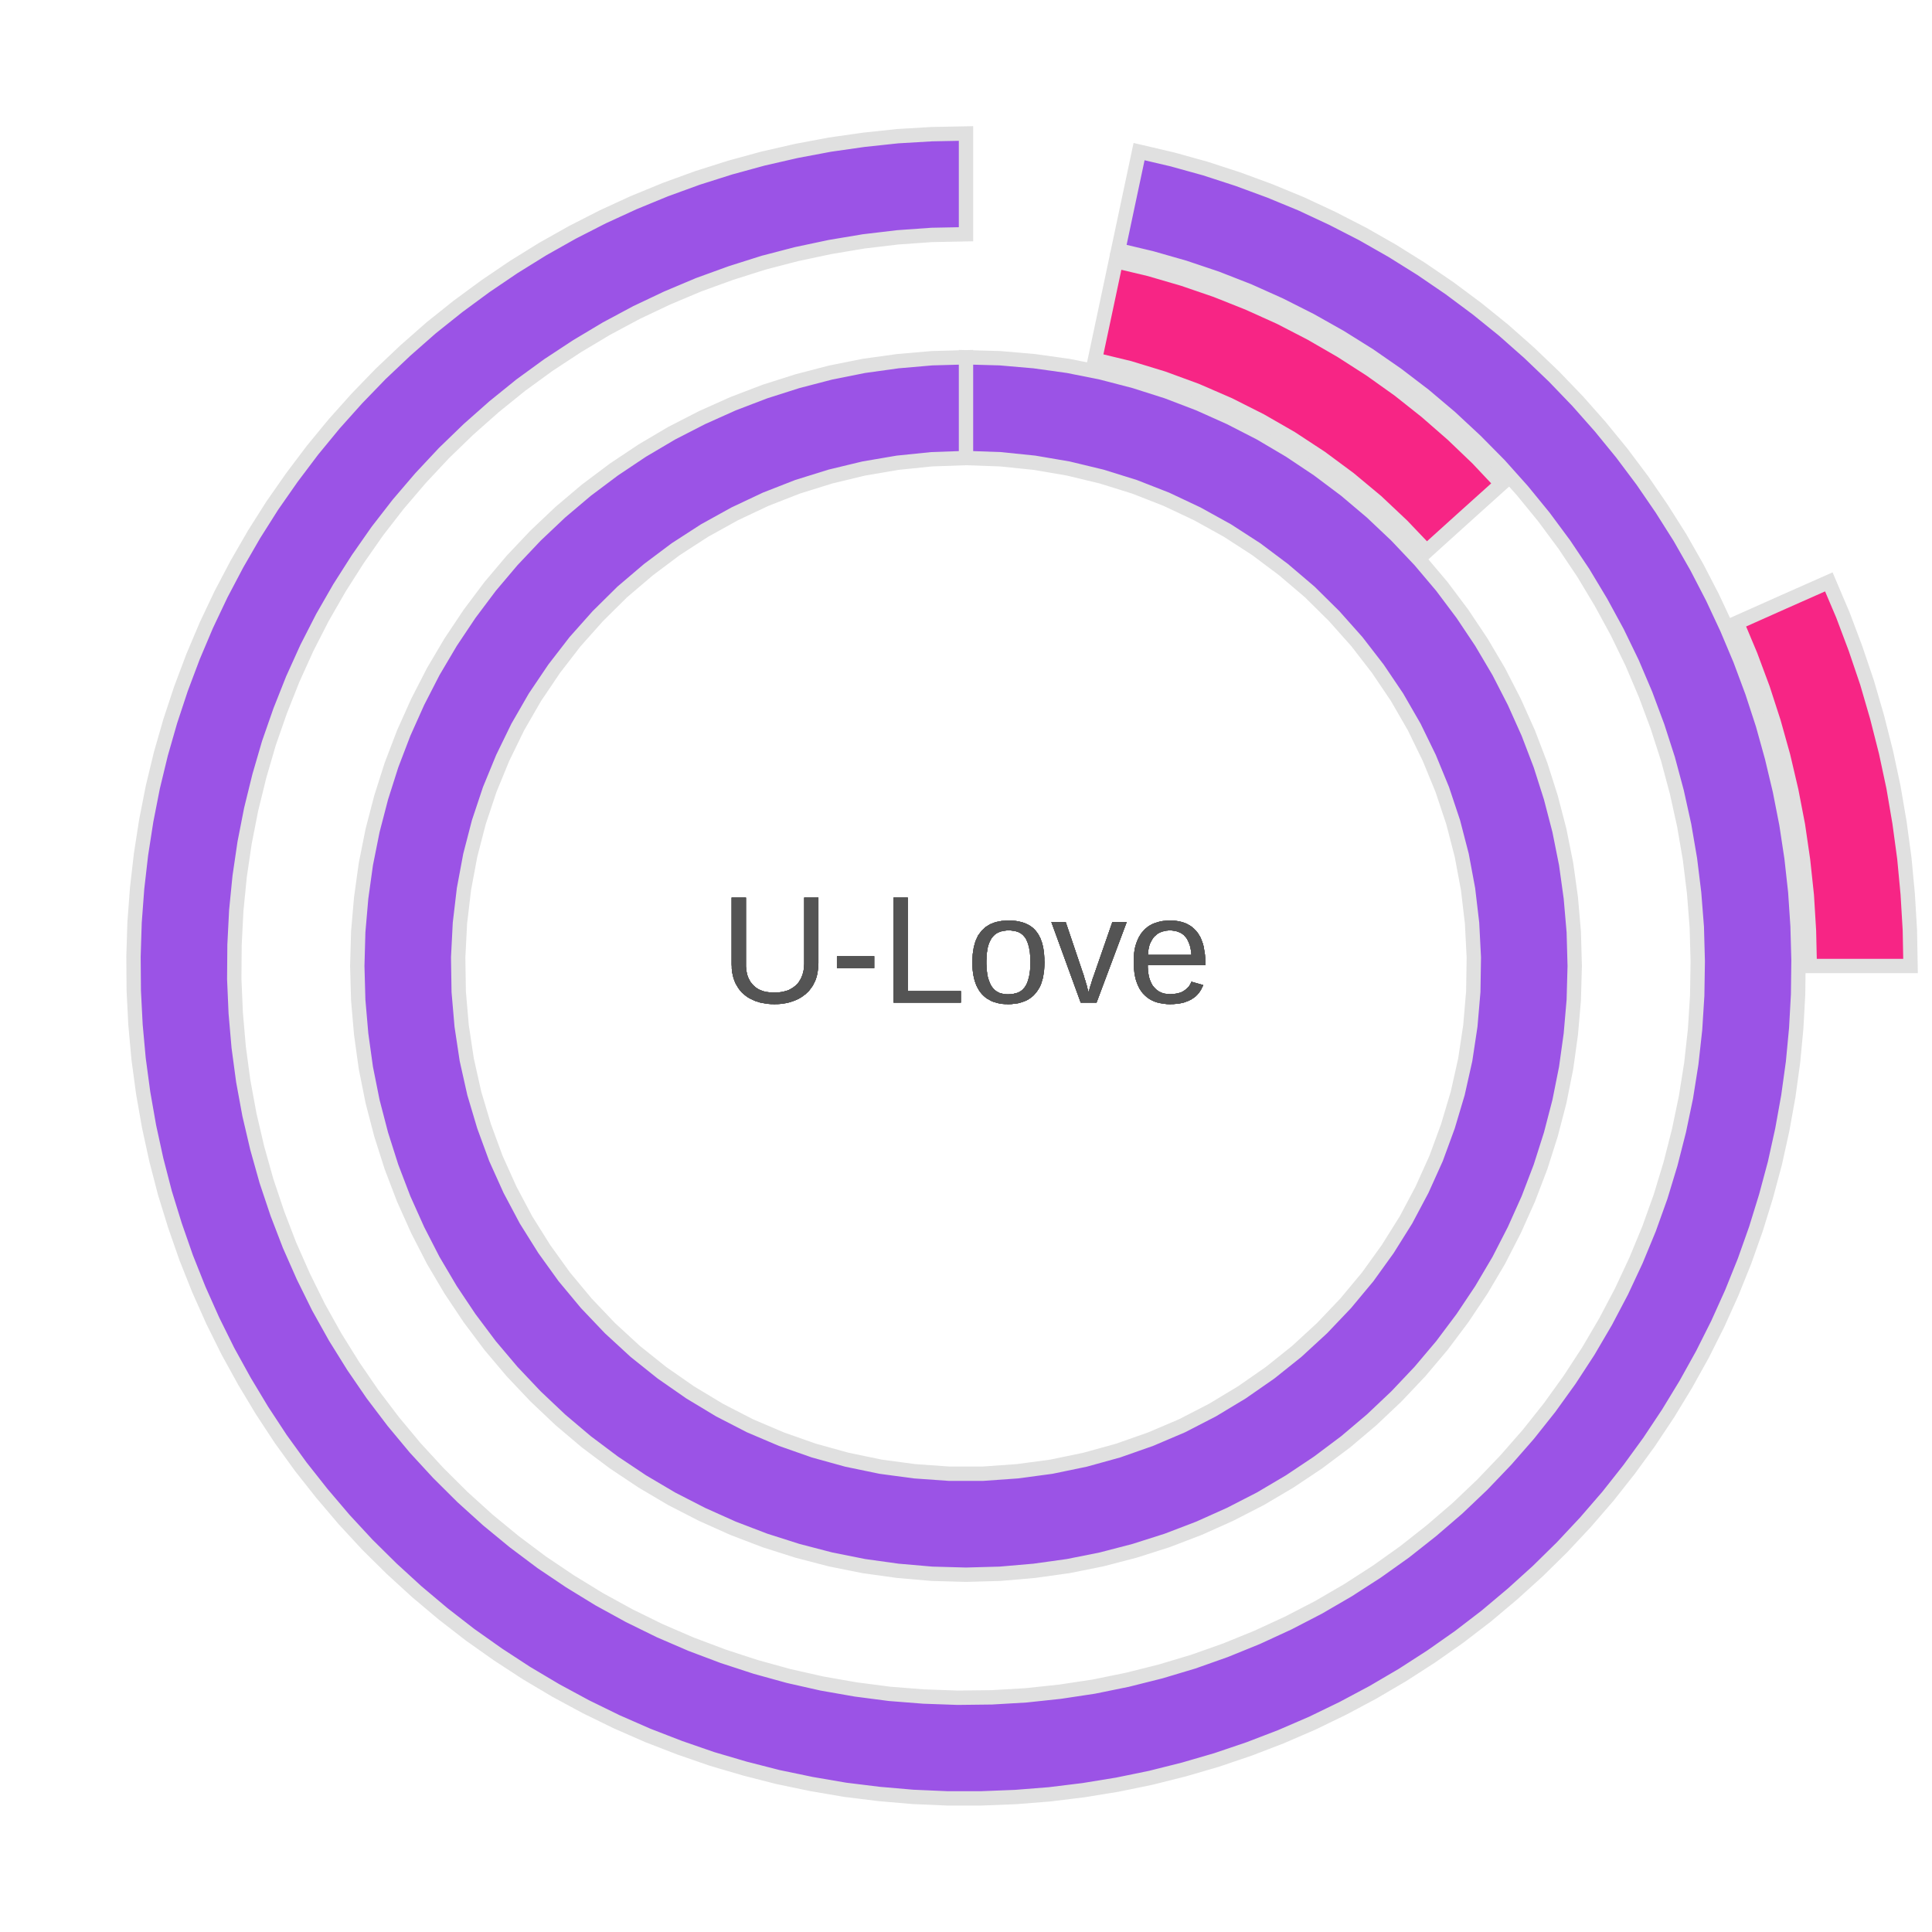 <?xml version='1.0' encoding='UTF-8' ?>
<svg xmlns='http://www.w3.org/2000/svg' xmlns:xlink='http://www.w3.org/1999/xlink' class='svglite' width='144.00pt' height='144.00pt' viewBox='0 0 144.00 144.00'>
<defs>
  <style type='text/css'><![CDATA[
    .svglite line, .svglite polyline, .svglite polygon, .svglite path, .svglite rect, .svglite circle {
      fill: none;
      stroke: #000000;
      stroke-linecap: round;
      stroke-linejoin: round;
      stroke-miterlimit: 10.00;
    }
    .svglite text {
      white-space: pre;
    }
  ]]></style>
</defs>
<rect width='100%' height='100%' style='stroke: none; fill: none;'/>
<defs>
  <clipPath id='cpMC4wMHwxNDQuMDB8MC4wMHwxNDQuMDA='>
    <rect x='0.00' y='0.00' width='144.00' height='144.00' />
  </clipPath>
</defs>
<g clip-path='url(#cpMC4wMHwxNDQuMDB8MC4wMHwxNDQuMDA=)'>
<polygon points='72.00,34.14 72.00,30.39 72.00,26.63 69.46,26.70 66.92,26.92 64.40,27.27 61.90,27.77 59.44,28.41 57.02,29.18 54.64,30.09 52.32,31.13 50.06,32.29 47.86,33.59 45.75,35.00 43.71,36.53 41.77,38.17 39.92,39.92 38.17,41.77 36.53,43.71 35.00,45.75 33.59,47.86 32.29,50.06 31.13,52.32 30.09,54.64 29.18,57.02 28.41,59.44 27.77,61.90 27.27,64.40 26.92,66.92 26.70,69.46 26.63,72.00 26.70,74.54 26.92,77.08 27.27,79.60 27.77,82.10 28.41,84.56 29.18,86.98 30.09,89.36 31.13,91.68 32.29,93.94 33.59,96.14 35.00,98.25 36.53,100.29 38.17,102.23 39.92,104.08 41.77,105.83 43.71,107.47 45.75,109.00 47.86,110.41 50.06,111.71 52.32,112.87 54.64,113.91 57.02,114.82 59.44,115.59 61.90,116.23 64.40,116.73 66.92,117.08 69.46,117.30 72.00,117.37 74.54,117.30 77.08,117.08 79.60,116.73 82.10,116.23 84.56,115.59 86.98,114.82 89.36,113.91 91.68,112.87 93.94,111.71 96.14,110.41 98.25,109.00 100.29,107.47 102.23,105.83 104.08,104.08 105.83,102.23 107.47,100.29 109.00,98.25 110.41,96.14 111.71,93.94 112.87,91.68 113.91,89.36 114.82,86.98 115.59,84.56 116.23,82.10 116.73,79.60 117.08,77.08 117.30,74.54 117.37,72.00 117.30,69.46 117.08,66.92 116.73,64.40 116.23,61.90 115.59,59.44 114.82,57.02 113.91,54.64 112.87,52.32 111.71,50.06 110.41,47.86 109.00,45.75 107.47,43.71 105.83,41.77 104.08,39.92 102.23,38.17 100.29,36.53 98.25,35.00 96.14,33.59 93.94,32.29 91.68,31.13 89.36,30.09 86.98,29.18 84.56,28.41 82.10,27.77 79.60,27.27 77.08,26.92 74.54,26.70 72.00,26.63 72.00,30.39 72.00,34.14 74.56,34.23 77.10,34.49 79.62,34.92 82.11,35.52 84.55,36.28 86.93,37.21 89.24,38.30 91.48,39.54 93.63,40.93 95.67,42.46 97.62,44.12 99.44,45.92 101.14,47.83 102.70,49.85 104.13,51.97 105.41,54.19 106.53,56.49 107.50,58.85 108.31,61.28 108.95,63.75 109.42,66.27 109.72,68.81 109.85,71.36 109.81,73.92 109.59,76.47 109.21,78.99 108.65,81.49 107.92,83.94 107.04,86.34 105.99,88.67 104.79,90.93 103.43,93.10 101.94,95.17 100.30,97.14 98.54,98.99 96.66,100.72 94.66,102.32 92.56,103.78 90.37,105.10 88.10,106.27 85.75,107.27 83.33,108.12 80.87,108.80 78.36,109.32 75.83,109.66 73.28,109.84 70.72,109.84 68.17,109.66 65.64,109.32 63.13,108.80 60.67,108.12 58.25,107.27 55.90,106.27 53.63,105.10 51.44,103.78 49.34,102.32 47.34,100.72 45.46,98.99 43.70,97.14 42.06,95.17 40.57,93.10 39.21,90.93 38.01,88.67 36.96,86.34 36.08,83.94 35.35,81.49 34.79,78.99 34.41,76.47 34.19,73.92 34.15,71.36 34.28,68.81 34.58,66.27 35.05,63.75 35.69,61.28 36.50,58.85 37.47,56.49 38.59,54.19 39.87,51.97 41.30,49.85 42.86,47.83 44.56,45.92 46.38,44.12 48.33,42.46 50.37,40.93 52.52,39.54 54.76,38.30 57.07,37.21 59.45,36.28 61.89,35.52 64.38,34.92 66.90,34.49 69.44,34.23 72.00,34.14 ' style='stroke-width: 1.07; stroke: #E0E0E0; stroke-linecap: butt; stroke-linejoin: miter; fill: #9B53E6;' />
<polygon points='106.33,41.09 109.12,38.57 111.91,36.06 110.13,34.17 108.26,32.38 106.30,30.67 104.27,29.06 102.15,27.55 99.97,26.15 97.72,24.85 95.42,23.66 93.05,22.59 90.64,21.63 88.19,20.79 85.69,20.06 83.17,19.46 82.39,23.14 81.61,26.81 84.17,27.43 86.69,28.20 89.17,29.11 91.59,30.16 93.95,31.35 96.23,32.66 98.44,34.11 100.56,35.68 102.59,37.37 104.51,39.18 106.33,41.09 ' style='stroke-width: 1.07; stroke: #E0E0E0; stroke-linecap: butt; stroke-linejoin: miter; fill: #F72585;' />
<polygon points='72.00,17.46 72.00,13.70 72.00,9.95 69.45,10.00 66.91,10.15 64.38,10.42 61.86,10.78 59.36,11.25 56.87,11.82 54.42,12.49 51.99,13.26 49.60,14.13 47.24,15.10 44.93,16.16 42.66,17.32 40.44,18.57 38.28,19.91 36.17,21.34 34.12,22.85 32.13,24.44 30.22,26.12 28.37,27.87 26.60,29.70 24.90,31.60 23.28,33.57 21.75,35.60 20.29,37.69 18.93,39.84 17.66,42.04 16.47,44.30 15.38,46.60 14.39,48.94 13.49,51.33 12.69,53.75 11.99,56.19 11.39,58.67 10.90,61.17 10.51,63.68 10.22,66.21 10.03,68.75 9.95,71.30 9.97,73.84 10.10,76.39 10.33,78.92 10.67,81.45 11.11,83.96 11.65,86.44 12.29,88.91 13.04,91.34 13.88,93.75 14.82,96.11 15.86,98.44 16.99,100.72 18.22,102.95 19.53,105.13 20.93,107.26 22.42,109.32 24.00,111.32 25.65,113.26 27.38,115.13 29.19,116.92 31.07,118.64 33.02,120.28 35.03,121.84 37.11,123.31 39.24,124.70 41.43,126.00 43.67,127.21 45.96,128.33 48.29,129.35 50.67,130.27 53.07,131.10 55.52,131.82 57.98,132.45 60.48,132.97 62.99,133.40 65.51,133.71 68.05,133.93 70.60,134.04 73.14,134.04 75.69,133.94 78.22,133.74 80.75,133.43 83.27,133.02 85.76,132.51 88.23,131.89 90.67,131.18 93.09,130.36 95.46,129.45 97.80,128.44 100.09,127.33 102.34,126.13 104.54,124.84 106.68,123.46 108.76,122.00 110.78,120.45 112.73,118.81 114.62,117.10 116.43,115.32 118.17,113.46 119.84,111.53 121.42,109.53 122.92,107.47 124.33,105.35 125.65,103.18 126.89,100.95 128.03,98.68 129.08,96.35 130.03,93.99 130.88,91.59 131.63,89.16 132.29,86.70 132.84,84.21 133.29,81.71 133.64,79.18 133.88,76.65 134.02,74.11 134.05,71.56 133.98,69.02 133.81,66.47 133.53,63.94 133.15,61.43 132.66,58.93 132.07,56.45 131.39,54.00 130.60,51.58 129.71,49.19 128.72,46.84 127.64,44.53 126.47,42.27 125.21,40.06 123.85,37.91 122.41,35.81 120.88,33.77 119.27,31.80 117.58,29.89 115.82,28.06 113.98,26.30 112.07,24.61 110.09,23.01 108.05,21.49 105.94,20.05 103.78,18.70 101.57,17.44 99.31,16.28 97.00,15.20 94.65,14.23 92.26,13.35 89.83,12.56 87.38,11.88 84.90,11.30 84.12,14.97 83.34,18.65 85.82,19.24 88.27,19.94 90.68,20.75 93.06,21.68 95.38,22.72 97.66,23.87 99.88,25.12 102.04,26.47 104.13,27.92 106.16,29.47 108.10,31.11 109.97,32.85 111.76,34.66 113.46,36.56 115.07,38.53 116.59,40.58 118.01,42.70 119.32,44.88 120.54,47.12 121.65,49.41 122.65,51.76 123.54,54.15 124.32,56.57 124.98,59.03 125.53,61.52 125.96,64.03 126.27,66.56 126.47,69.10 126.54,71.65 126.50,74.20 126.34,76.74 126.06,79.27 125.66,81.79 125.14,84.28 124.51,86.75 123.77,89.19 122.91,91.59 121.94,93.94 120.86,96.25 119.67,98.51 118.38,100.71 116.99,102.84 115.50,104.91 113.92,106.90 112.24,108.82 110.48,110.66 108.63,112.42 106.70,114.08 104.70,115.66 102.62,117.14 100.48,118.52 98.28,119.80 96.02,120.97 93.70,122.04 91.34,123.00 88.94,123.85 86.50,124.58 84.03,125.20 81.53,125.71 79.01,126.09 76.48,126.36 73.93,126.51 71.38,126.54 68.84,126.45 66.30,126.25 63.77,125.92 61.26,125.48 58.78,124.92 56.32,124.24 53.90,123.45 51.51,122.55 49.17,121.54 46.89,120.42 44.65,119.19 42.48,117.86 40.37,116.44 38.33,114.91 36.36,113.29 34.47,111.58 32.66,109.78 30.94,107.91 29.31,105.95 27.77,103.92 26.33,101.82 24.98,99.65 23.74,97.43 22.61,95.14 21.58,92.81 20.67,90.44 19.86,88.02 19.17,85.56 18.59,83.08 18.13,80.58 17.79,78.05 17.57,75.51 17.46,72.97 17.48,70.42 17.61,67.87 17.86,65.34 18.23,62.82 18.72,60.32 19.33,57.84 20.04,55.40 20.88,52.99 21.82,50.62 22.87,48.30 24.03,46.03 25.30,43.82 26.67,41.67 28.13,39.58 29.69,37.57 31.35,35.63 33.09,33.77 34.92,32.00 36.83,30.31 38.81,28.71 40.87,27.21 43.00,25.81 45.19,24.50 47.43,23.30 49.73,22.21 52.08,21.22 54.48,20.35 56.91,19.58 59.37,18.94 61.87,18.41 64.38,17.99 66.91,17.69 69.45,17.51 72.00,17.46 ' style='stroke-width: 1.07; stroke: #E0E0E0; stroke-linecap: butt; stroke-linejoin: miter; fill: #9B53E6;' />
<polygon points='134.89,72.00 138.64,72.00 142.40,72.00 142.35,69.32 142.19,66.64 141.94,63.98 141.58,61.32 141.13,58.68 140.57,56.06 139.91,53.46 139.16,50.88 138.30,48.34 137.36,45.84 136.31,43.37 132.88,44.89 129.45,46.42 130.47,48.85 131.39,51.32 132.20,53.82 132.91,56.36 133.51,58.92 134.01,61.51 134.39,64.12 134.67,66.74 134.83,69.37 134.89,72.00 ' style='stroke-width: 1.07; stroke: #E0E0E0; stroke-linecap: butt; stroke-linejoin: miter; fill: #F72585;' />
<path d='M 57.72 74.85 L 57.72 74.85 L 57.59 74.84 L 57.46 74.84 L 57.34 74.83 L 57.21 74.82 L 57.09 74.80 L 56.97 74.78 L 56.85 74.76 L 56.73 74.74 L 56.61 74.71 L 56.50 74.67 L 56.50 74.67 L 56.38 74.64 L 56.27 74.60 L 56.16 74.55 L 56.06 74.50 L 55.95 74.45 L 55.85 74.40 L 55.75 74.34 L 55.66 74.28 L 55.57 74.21 L 55.48 74.14 L 55.48 74.14 L 55.39 74.06 L 55.31 73.99 L 55.23 73.90 L 55.16 73.82 L 55.09 73.73 L 55.02 73.63 L 54.96 73.53 L 54.90 73.43 L 54.84 73.33 L 54.79 73.22 L 54.79 73.22 L 54.74 73.10 L 54.70 72.98 L 54.66 72.86 L 54.63 72.74 L 54.60 72.60 L 54.57 72.47 L 54.56 72.33 L 54.54 72.19 L 54.54 72.04 L 54.53 71.89 L 54.53 66.90 L 55.60 66.90 L 55.60 71.80 L 55.60 71.80 L 55.60 71.92 L 55.60 72.03 L 55.61 72.14 L 55.62 72.25 L 55.63 72.35 L 55.65 72.45 L 55.67 72.55 L 55.69 72.64 L 55.72 72.73 L 55.75 72.81 L 55.75 72.81 L 55.78 72.89 L 55.82 72.97 L 55.86 73.04 L 55.90 73.12 L 55.94 73.19 L 55.99 73.25 L 56.04 73.31 L 56.09 73.37 L 56.14 73.43 L 56.20 73.48 L 56.20 73.48 L 56.25 73.53 L 56.31 73.58 L 56.37 73.63 L 56.44 73.67 L 56.50 73.71 L 56.57 73.75 L 56.64 73.78 L 56.71 73.81 L 56.79 73.84 L 56.86 73.87 L 56.86 73.87 L 56.94 73.89 L 57.02 73.91 L 57.10 73.93 L 57.19 73.94 L 57.27 73.95 L 57.36 73.97 L 57.44 73.97 L 57.53 73.98 L 57.62 73.98 L 57.71 73.98 L 57.71 73.98 L 57.80 73.98 L 57.89 73.98 L 57.98 73.97 L 58.07 73.96 L 58.16 73.95 L 58.24 73.94 L 58.33 73.92 L 58.41 73.91 L 58.49 73.88 L 58.57 73.86 L 58.57 73.86 L 58.65 73.84 L 58.73 73.81 L 58.81 73.78 L 58.88 73.74 L 58.95 73.70 L 59.02 73.66 L 59.09 73.62 L 59.16 73.57 L 59.22 73.52 L 59.29 73.47 L 59.29 73.47 L 59.34 73.42 L 59.40 73.36 L 59.46 73.30 L 59.51 73.23 L 59.56 73.17 L 59.60 73.09 L 59.65 73.02 L 59.69 72.94 L 59.73 72.86 L 59.76 72.78 L 59.76 72.78 L 59.80 72.69 L 59.83 72.60 L 59.85 72.50 L 59.88 72.40 L 59.90 72.30 L 59.91 72.19 L 59.92 72.08 L 59.93 71.97 L 59.94 71.85 L 59.94 71.73 L 59.94 66.90 L 61.00 66.90 L 61.00 71.79 L 61.00 71.79 L 60.99 71.94 L 60.99 72.09 L 60.97 72.24 L 60.95 72.38 L 60.93 72.52 L 60.90 72.66 L 60.87 72.79 L 60.83 72.91 L 60.79 73.03 L 60.74 73.15 L 60.74 73.15 L 60.68 73.26 L 60.63 73.37 L 60.57 73.48 L 60.50 73.58 L 60.43 73.67 L 60.36 73.77 L 60.29 73.86 L 60.21 73.94 L 60.12 74.02 L 60.04 74.10 L 60.04 74.10 L 59.94 74.17 L 59.85 74.24 L 59.75 74.31 L 59.65 74.37 L 59.55 74.43 L 59.45 74.48 L 59.34 74.53 L 59.22 74.58 L 59.11 74.62 L 58.99 74.66 L 58.99 74.66 L 58.87 74.70 L 58.75 74.73 L 58.63 74.76 L 58.50 74.78 L 58.38 74.80 L 58.25 74.82 L 58.12 74.83 L 57.99 74.84 L 57.85 74.84 L 57.72 74.85 Z' style='fill-rule: nonzero; fill: #545454; stroke-width: 0.75; stroke: none;' />
<path d='M 62.38 72.16 L 62.38 71.27 L 65.16 71.27 L 65.16 72.16 L 62.38 72.16 Z' style='fill-rule: nonzero; fill: #545454; stroke-width: 0.75; stroke: none;' />
<path d='M 66.60 74.73 L 66.60 66.90 L 67.66 66.90 L 67.66 73.87 L 71.62 73.87 L 71.62 74.73 L 66.60 74.73 Z' style='fill-rule: nonzero; fill: #545454; stroke-width: 0.75; stroke: none;' />
<path d='M 77.85 71.72 L 77.85 71.72 L 77.84 72.03 L 77.82 72.32 L 77.78 72.60 L 77.74 72.86 L 77.67 73.10 L 77.60 73.33 L 77.51 73.54 L 77.40 73.73 L 77.28 73.91 L 77.15 74.07 L 77.15 74.07 L 77.01 74.22 L 76.85 74.35 L 76.68 74.47 L 76.50 74.57 L 76.30 74.65 L 76.09 74.72 L 75.87 74.78 L 75.64 74.81 L 75.39 74.84 L 75.13 74.85 L 75.13 74.85 L 75.01 74.84 L 74.89 74.84 L 74.77 74.83 L 74.65 74.82 L 74.54 74.80 L 74.43 74.78 L 74.32 74.75 L 74.21 74.72 L 74.11 74.69 L 74.01 74.66 L 74.01 74.66 L 73.91 74.62 L 73.82 74.57 L 73.73 74.52 L 73.64 74.47 L 73.55 74.42 L 73.47 74.36 L 73.39 74.29 L 73.32 74.23 L 73.24 74.15 L 73.17 74.08 L 73.17 74.08 L 73.11 74.00 L 73.04 73.92 L 72.98 73.83 L 72.93 73.74 L 72.87 73.64 L 72.82 73.54 L 72.77 73.44 L 72.73 73.33 L 72.69 73.22 L 72.65 73.11 L 72.65 73.11 L 72.62 72.99 L 72.59 72.86 L 72.56 72.73 L 72.54 72.60 L 72.52 72.47 L 72.50 72.32 L 72.49 72.18 L 72.48 72.03 L 72.47 71.88 L 72.47 71.72 L 72.47 71.72 L 72.50 71.13 L 72.58 70.60 L 72.71 70.14 L 72.90 69.73 L 73.15 69.39 L 73.44 69.11 L 73.79 68.89 L 74.20 68.73 L 74.66 68.64 L 75.17 68.61 L 75.17 68.61 L 75.31 68.61 L 75.44 68.62 L 75.57 68.63 L 75.70 68.64 L 75.82 68.66 L 75.94 68.68 L 76.05 68.71 L 76.16 68.73 L 76.27 68.77 L 76.37 68.80 L 76.37 68.80 L 76.47 68.85 L 76.57 68.89 L 76.66 68.94 L 76.75 68.99 L 76.84 69.05 L 76.92 69.11 L 77.00 69.17 L 77.07 69.24 L 77.14 69.31 L 77.21 69.39 L 77.21 69.39 L 77.27 69.47 L 77.33 69.55 L 77.39 69.64 L 77.44 69.73 L 77.49 69.83 L 77.54 69.92 L 77.58 70.03 L 77.62 70.14 L 77.66 70.25 L 77.69 70.36 L 77.69 70.36 L 77.72 70.48 L 77.75 70.60 L 77.77 70.73 L 77.79 70.86 L 77.81 70.99 L 77.82 71.13 L 77.83 71.27 L 77.84 71.42 L 77.84 71.57 L 77.85 71.72 ZM 76.80 71.72 L 76.80 71.72 L 76.79 71.58 L 76.79 71.45 L 76.79 71.32 L 76.78 71.20 L 76.77 71.08 L 76.76 70.97 L 76.74 70.86 L 76.72 70.76 L 76.71 70.66 L 76.68 70.57 L 76.68 70.57 L 76.66 70.48 L 76.64 70.39 L 76.61 70.31 L 76.58 70.23 L 76.55 70.16 L 76.52 70.09 L 76.49 70.02 L 76.45 69.95 L 76.41 69.89 L 76.37 69.84 L 76.37 69.84 L 76.33 69.79 L 76.28 69.74 L 76.24 69.69 L 76.19 69.65 L 76.14 69.61 L 76.09 69.57 L 76.03 69.54 L 75.98 69.51 L 75.92 69.48 L 75.86 69.46 L 75.86 69.46 L 75.80 69.44 L 75.74 69.42 L 75.68 69.40 L 75.61 69.39 L 75.54 69.38 L 75.47 69.37 L 75.40 69.36 L 75.33 69.35 L 75.26 69.35 L 75.18 69.35 L 75.18 69.35 L 75.11 69.35 L 75.03 69.35 L 74.96 69.36 L 74.89 69.37 L 74.82 69.38 L 74.75 69.39 L 74.68 69.41 L 74.62 69.42 L 74.55 69.44 L 74.49 69.47 L 74.49 69.47 L 74.43 69.49 L 74.37 69.52 L 74.31 69.55 L 74.26 69.58 L 74.21 69.62 L 74.15 69.66 L 74.11 69.70 L 74.06 69.75 L 74.01 69.80 L 73.97 69.85 L 73.97 69.85 L 73.92 69.91 L 73.88 69.97 L 73.85 70.03 L 73.81 70.10 L 73.78 70.17 L 73.74 70.25 L 73.71 70.33 L 73.68 70.41 L 73.66 70.49 L 73.63 70.58 L 73.63 70.58 L 73.61 70.68 L 73.59 70.77 L 73.58 70.88 L 73.56 70.98 L 73.55 71.10 L 73.54 71.21 L 73.53 71.33 L 73.53 71.46 L 73.52 71.59 L 73.52 71.72 L 73.52 71.72 L 73.52 71.86 L 73.53 71.99 L 73.53 72.12 L 73.54 72.24 L 73.55 72.36 L 73.57 72.48 L 73.58 72.59 L 73.60 72.69 L 73.62 72.79 L 73.64 72.88 L 73.64 72.88 L 73.67 72.97 L 73.70 73.06 L 73.73 73.14 L 73.76 73.22 L 73.79 73.29 L 73.82 73.36 L 73.86 73.43 L 73.90 73.50 L 73.94 73.56 L 73.98 73.61 L 73.98 73.61 L 74.02 73.66 L 74.07 73.71 L 74.11 73.76 L 74.16 73.80 L 74.21 73.84 L 74.26 73.88 L 74.32 73.91 L 74.37 73.94 L 74.43 73.97 L 74.48 74.00 L 74.48 74.00 L 74.54 74.02 L 74.60 74.04 L 74.67 74.05 L 74.73 74.07 L 74.79 74.08 L 74.86 74.09 L 74.92 74.10 L 74.99 74.10 L 75.05 74.11 L 75.12 74.11 L 75.12 74.11 L 75.20 74.11 L 75.27 74.10 L 75.35 74.10 L 75.42 74.09 L 75.49 74.08 L 75.56 74.07 L 75.62 74.05 L 75.69 74.04 L 75.75 74.02 L 75.82 74.00 L 75.82 74.00 L 75.88 73.98 L 75.94 73.95 L 76.00 73.92 L 76.05 73.89 L 76.11 73.85 L 76.16 73.81 L 76.21 73.77 L 76.26 73.72 L 76.30 73.67 L 76.35 73.62 L 76.35 73.62 L 76.39 73.56 L 76.43 73.50 L 76.47 73.44 L 76.50 73.37 L 76.54 73.30 L 76.57 73.22 L 76.60 73.14 L 76.63 73.06 L 76.65 72.97 L 76.68 72.88 L 76.68 72.88 L 76.70 72.79 L 76.72 72.69 L 76.74 72.59 L 76.75 72.48 L 76.77 72.36 L 76.78 72.24 L 76.79 72.12 L 76.79 71.99 L 76.79 71.86 L 76.80 71.72 Z' style='fill-rule: nonzero; fill: #545454; stroke-width: 0.75; stroke: none;' />
<path d='M 81.73 74.73 L 80.55 74.73 L 78.36 68.72 L 79.43 68.72 L 80.75 72.63 L 80.75 72.63 L 80.76 72.66 L 80.77 72.68 L 80.78 72.71 L 80.79 72.74 L 80.79 72.77 L 80.80 72.80 L 80.81 72.83 L 80.82 72.86 L 80.83 72.90 L 80.84 72.93 L 80.84 72.93 L 80.85 72.97 L 80.86 73.00 L 80.87 73.04 L 80.89 73.07 L 80.90 73.11 L 80.91 73.15 L 80.92 73.18 L 80.93 73.22 L 80.94 73.26 L 80.95 73.29 L 80.95 73.29 L 80.96 73.33 L 80.97 73.37 L 80.98 73.41 L 81.00 73.44 L 81.01 73.48 L 81.02 73.52 L 81.02 73.55 L 81.03 73.59 L 81.04 73.63 L 81.05 73.66 L 81.05 73.66 L 81.06 73.70 L 81.07 73.73 L 81.08 73.76 L 81.09 73.79 L 81.10 73.82 L 81.11 73.85 L 81.11 73.88 L 81.12 73.90 L 81.13 73.93 L 81.14 73.95 L 81.14 73.95 L 81.14 73.93 L 81.15 73.90 L 81.16 73.88 L 81.17 73.85 L 81.17 73.82 L 81.18 73.79 L 81.19 73.76 L 81.20 73.73 L 81.21 73.70 L 81.22 73.66 L 81.22 73.66 L 81.23 73.63 L 81.24 73.59 L 81.25 73.55 L 81.26 73.52 L 81.27 73.48 L 81.29 73.45 L 81.30 73.41 L 81.31 73.37 L 81.32 73.34 L 81.33 73.30 L 81.33 73.30 L 81.34 73.26 L 81.35 73.23 L 81.36 73.19 L 81.37 73.16 L 81.39 73.12 L 81.40 73.08 L 81.41 73.05 L 81.42 73.01 L 81.43 72.98 L 81.44 72.94 L 81.44 72.94 L 81.45 72.91 L 81.47 72.88 L 81.48 72.84 L 81.49 72.81 L 81.50 72.78 L 81.51 72.75 L 81.52 72.72 L 81.53 72.70 L 81.54 72.67 L 81.55 72.64 L 82.91 68.72 L 83.98 68.72 L 81.73 74.73 Z' style='fill-rule: nonzero; fill: #545454; stroke-width: 0.75; stroke: none;' />
<path d='M 85.55 71.94 L 85.55 71.94 L 85.55 72.03 L 85.55 72.12 L 85.56 72.22 L 85.56 72.31 L 85.57 72.39 L 85.58 72.48 L 85.59 72.56 L 85.61 72.65 L 85.62 72.73 L 85.64 72.81 L 85.64 72.81 L 85.66 72.89 L 85.69 72.96 L 85.71 73.04 L 85.74 73.11 L 85.77 73.18 L 85.80 73.25 L 85.83 73.31 L 85.87 73.38 L 85.90 73.44 L 85.94 73.49 L 85.94 73.49 L 85.99 73.55 L 86.03 73.60 L 86.08 73.65 L 86.13 73.70 L 86.18 73.75 L 86.23 73.79 L 86.29 73.83 L 86.34 73.87 L 86.40 73.91 L 86.47 73.94 L 86.47 73.94 L 86.53 73.97 L 86.60 74.00 L 86.67 74.02 L 86.74 74.04 L 86.81 74.06 L 86.89 74.07 L 86.97 74.08 L 87.05 74.09 L 87.14 74.09 L 87.23 74.10 L 87.23 74.10 L 87.35 74.09 L 87.48 74.08 L 87.59 74.07 L 87.71 74.05 L 87.81 74.03 L 87.91 74.00 L 88.01 73.97 L 88.10 73.93 L 88.19 73.88 L 88.27 73.83 L 88.27 73.83 L 88.34 73.78 L 88.41 73.72 L 88.48 73.66 L 88.54 73.60 L 88.60 73.54 L 88.65 73.47 L 88.69 73.40 L 88.73 73.33 L 88.77 73.25 L 88.80 73.17 L 89.68 73.42 L 89.68 73.42 L 89.66 73.47 L 89.64 73.52 L 89.61 73.57 L 89.59 73.62 L 89.56 73.67 L 89.54 73.72 L 89.51 73.78 L 89.48 73.83 L 89.44 73.88 L 89.41 73.93 L 89.41 73.93 L 89.38 73.98 L 89.34 74.03 L 89.30 74.07 L 89.26 74.12 L 89.21 74.17 L 89.17 74.21 L 89.12 74.26 L 89.07 74.30 L 89.02 74.34 L 88.96 74.38 L 88.96 74.38 L 88.90 74.42 L 88.84 74.46 L 88.78 74.50 L 88.71 74.53 L 88.64 74.57 L 88.57 74.60 L 88.49 74.63 L 88.41 74.66 L 88.33 74.69 L 88.25 74.72 L 88.25 74.72 L 88.16 74.74 L 88.07 74.76 L 87.98 74.78 L 87.88 74.80 L 87.78 74.81 L 87.68 74.82 L 87.57 74.83 L 87.46 74.84 L 87.34 74.84 L 87.23 74.85 L 87.23 74.85 L 86.97 74.84 L 86.72 74.81 L 86.48 74.77 L 86.26 74.72 L 86.05 74.65 L 85.85 74.56 L 85.67 74.46 L 85.50 74.34 L 85.34 74.20 L 85.19 74.05 L 85.19 74.05 L 85.06 73.88 L 84.94 73.70 L 84.84 73.50 L 84.75 73.29 L 84.67 73.06 L 84.61 72.82 L 84.56 72.56 L 84.53 72.28 L 84.51 71.99 L 84.50 71.69 L 84.50 71.69 L 84.50 71.52 L 84.51 71.36 L 84.52 71.21 L 84.53 71.05 L 84.55 70.91 L 84.57 70.77 L 84.60 70.63 L 84.63 70.50 L 84.67 70.38 L 84.71 70.26 L 84.71 70.26 L 84.75 70.15 L 84.80 70.03 L 84.85 69.93 L 84.90 69.82 L 84.96 69.73 L 85.02 69.63 L 85.08 69.54 L 85.15 69.46 L 85.22 69.38 L 85.29 69.30 L 85.29 69.30 L 85.36 69.23 L 85.44 69.17 L 85.52 69.10 L 85.60 69.04 L 85.68 68.99 L 85.77 68.94 L 85.86 68.89 L 85.95 68.85 L 86.05 68.81 L 86.14 68.78 L 86.14 68.78 L 86.24 68.75 L 86.34 68.72 L 86.44 68.69 L 86.54 68.67 L 86.65 68.65 L 86.75 68.64 L 86.86 68.63 L 86.97 68.62 L 87.08 68.61 L 87.19 68.61 L 87.19 68.61 L 87.34 68.61 L 87.48 68.62 L 87.62 68.63 L 87.75 68.65 L 87.88 68.67 L 88.00 68.70 L 88.12 68.73 L 88.24 68.77 L 88.35 68.81 L 88.45 68.85 L 88.45 68.85 L 88.55 68.91 L 88.65 68.96 L 88.74 69.02 L 88.83 69.08 L 88.91 69.15 L 88.99 69.22 L 89.06 69.29 L 89.14 69.37 L 89.20 69.45 L 89.27 69.53 L 89.27 69.53 L 89.33 69.62 L 89.38 69.71 L 89.44 69.80 L 89.49 69.90 L 89.53 70.00 L 89.57 70.10 L 89.61 70.21 L 89.65 70.32 L 89.68 70.43 L 89.71 70.54 L 89.71 70.54 L 89.73 70.66 L 89.75 70.78 L 89.77 70.90 L 89.79 71.03 L 89.81 71.15 L 89.82 71.28 L 89.83 71.41 L 89.83 71.54 L 89.84 71.67 L 89.84 71.81 L 89.84 71.94 L 85.55 71.94 ZM 88.80 71.17 L 88.80 71.17 L 88.79 70.99 L 88.76 70.81 L 88.73 70.65 L 88.69 70.49 L 88.64 70.35 L 88.59 70.22 L 88.53 70.09 L 88.47 69.98 L 88.40 69.88 L 88.32 69.79 L 88.32 69.79 L 88.24 69.70 L 88.15 69.63 L 88.05 69.56 L 87.95 69.51 L 87.83 69.46 L 87.72 69.42 L 87.59 69.39 L 87.46 69.37 L 87.32 69.35 L 87.17 69.35 L 87.17 69.35 L 87.12 69.35 L 87.07 69.35 L 87.02 69.36 L 86.97 69.36 L 86.91 69.37 L 86.86 69.38 L 86.81 69.39 L 86.75 69.40 L 86.70 69.42 L 86.64 69.43 L 86.64 69.43 L 86.59 69.45 L 86.54 69.47 L 86.48 69.49 L 86.43 69.52 L 86.38 69.54 L 86.33 69.57 L 86.28 69.60 L 86.23 69.64 L 86.18 69.68 L 86.14 69.72 L 86.14 69.72 L 86.09 69.76 L 86.05 69.80 L 86.00 69.85 L 85.96 69.90 L 85.92 69.96 L 85.88 70.02 L 85.85 70.08 L 85.81 70.14 L 85.78 70.21 L 85.74 70.28 L 85.74 70.28 L 85.71 70.35 L 85.68 70.43 L 85.66 70.50 L 85.64 70.59 L 85.62 70.68 L 85.60 70.77 L 85.59 70.86 L 85.57 70.96 L 85.57 71.07 L 85.56 71.17 L 88.80 71.17 Z' style='fill-rule: nonzero; fill: #545454; stroke-width: 0.75; stroke: none;' />
<path d='M 57.72 74.85 L 57.72 74.85 L 57.59 74.84 L 57.46 74.84 L 57.34 74.83 L 57.21 74.82 L 57.09 74.80 L 56.97 74.78 L 56.85 74.76 L 56.73 74.74 L 56.61 74.71 L 56.50 74.67 L 56.50 74.67 L 56.38 74.64 L 56.27 74.60 L 56.16 74.55 L 56.06 74.50 L 55.95 74.45 L 55.85 74.40 L 55.75 74.34 L 55.66 74.28 L 55.57 74.21 L 55.48 74.14 L 55.48 74.14 L 55.39 74.06 L 55.31 73.99 L 55.23 73.90 L 55.16 73.82 L 55.09 73.73 L 55.02 73.63 L 54.96 73.53 L 54.90 73.43 L 54.84 73.33 L 54.79 73.22 L 54.79 73.22 L 54.74 73.10 L 54.70 72.98 L 54.66 72.86 L 54.63 72.74 L 54.60 72.60 L 54.57 72.47 L 54.56 72.33 L 54.54 72.19 L 54.54 72.04 L 54.53 71.89 L 54.53 66.90 L 55.60 66.90 L 55.60 71.80 L 55.60 71.80 L 55.60 71.92 L 55.60 72.03 L 55.61 72.14 L 55.62 72.25 L 55.63 72.35 L 55.65 72.45 L 55.67 72.55 L 55.69 72.64 L 55.72 72.73 L 55.75 72.81 L 55.75 72.81 L 55.78 72.89 L 55.82 72.97 L 55.86 73.04 L 55.90 73.12 L 55.94 73.19 L 55.99 73.25 L 56.04 73.31 L 56.09 73.37 L 56.14 73.43 L 56.20 73.48 L 56.20 73.48 L 56.25 73.53 L 56.31 73.58 L 56.37 73.63 L 56.44 73.67 L 56.50 73.71 L 56.57 73.75 L 56.64 73.78 L 56.71 73.81 L 56.79 73.84 L 56.86 73.87 L 56.86 73.87 L 56.94 73.89 L 57.02 73.91 L 57.10 73.93 L 57.19 73.94 L 57.27 73.95 L 57.36 73.97 L 57.44 73.97 L 57.53 73.98 L 57.62 73.98 L 57.71 73.98 L 57.71 73.98 L 57.80 73.98 L 57.89 73.98 L 57.98 73.97 L 58.07 73.96 L 58.16 73.95 L 58.24 73.94 L 58.33 73.92 L 58.41 73.91 L 58.49 73.88 L 58.57 73.86 L 58.57 73.86 L 58.65 73.84 L 58.73 73.81 L 58.81 73.78 L 58.88 73.74 L 58.95 73.70 L 59.02 73.66 L 59.09 73.62 L 59.16 73.57 L 59.22 73.52 L 59.29 73.47 L 59.29 73.47 L 59.34 73.42 L 59.40 73.36 L 59.46 73.30 L 59.51 73.23 L 59.56 73.17 L 59.60 73.09 L 59.65 73.02 L 59.69 72.94 L 59.73 72.86 L 59.76 72.78 L 59.76 72.78 L 59.80 72.69 L 59.83 72.60 L 59.85 72.50 L 59.88 72.40 L 59.90 72.30 L 59.91 72.19 L 59.92 72.08 L 59.93 71.97 L 59.94 71.85 L 59.94 71.73 L 59.94 66.90 L 61.00 66.90 L 61.00 71.79 L 61.00 71.79 L 60.99 71.94 L 60.99 72.09 L 60.97 72.24 L 60.95 72.38 L 60.93 72.52 L 60.90 72.66 L 60.87 72.79 L 60.83 72.91 L 60.79 73.03 L 60.74 73.15 L 60.74 73.15 L 60.68 73.26 L 60.63 73.37 L 60.57 73.48 L 60.50 73.58 L 60.43 73.67 L 60.36 73.77 L 60.29 73.86 L 60.21 73.94 L 60.12 74.02 L 60.04 74.10 L 60.04 74.10 L 59.94 74.17 L 59.85 74.24 L 59.75 74.31 L 59.65 74.37 L 59.55 74.43 L 59.45 74.48 L 59.34 74.53 L 59.22 74.58 L 59.11 74.62 L 58.99 74.66 L 58.99 74.66 L 58.87 74.70 L 58.75 74.73 L 58.63 74.76 L 58.50 74.78 L 58.38 74.80 L 58.25 74.82 L 58.12 74.83 L 57.99 74.84 L 57.85 74.84 L 57.72 74.85 Z' style='fill-rule: nonzero; fill: #545454; stroke-width: 0.75; stroke: none;' />
<path d='M 62.38 72.16 L 62.38 71.27 L 65.16 71.27 L 65.16 72.16 L 62.38 72.16 Z' style='fill-rule: nonzero; fill: #545454; stroke-width: 0.75; stroke: none;' />
<path d='M 66.60 74.73 L 66.60 66.90 L 67.66 66.90 L 67.66 73.87 L 71.62 73.87 L 71.62 74.73 L 66.60 74.73 Z' style='fill-rule: nonzero; fill: #545454; stroke-width: 0.75; stroke: none;' />
<path d='M 77.85 71.72 L 77.85 71.72 L 77.84 72.03 L 77.82 72.32 L 77.78 72.60 L 77.74 72.86 L 77.67 73.10 L 77.60 73.33 L 77.51 73.54 L 77.40 73.73 L 77.28 73.91 L 77.15 74.07 L 77.15 74.07 L 77.01 74.22 L 76.85 74.35 L 76.68 74.47 L 76.50 74.57 L 76.30 74.65 L 76.09 74.72 L 75.87 74.78 L 75.64 74.81 L 75.39 74.84 L 75.13 74.85 L 75.13 74.85 L 75.01 74.84 L 74.89 74.84 L 74.77 74.83 L 74.65 74.82 L 74.54 74.80 L 74.43 74.78 L 74.32 74.75 L 74.21 74.72 L 74.11 74.69 L 74.01 74.66 L 74.01 74.66 L 73.91 74.62 L 73.82 74.57 L 73.73 74.52 L 73.64 74.47 L 73.55 74.42 L 73.47 74.36 L 73.39 74.29 L 73.32 74.23 L 73.24 74.15 L 73.17 74.08 L 73.17 74.08 L 73.11 74.00 L 73.04 73.92 L 72.98 73.83 L 72.93 73.74 L 72.87 73.64 L 72.82 73.54 L 72.77 73.44 L 72.73 73.33 L 72.69 73.22 L 72.65 73.11 L 72.65 73.11 L 72.62 72.99 L 72.59 72.86 L 72.56 72.73 L 72.54 72.60 L 72.52 72.47 L 72.50 72.32 L 72.49 72.18 L 72.48 72.03 L 72.47 71.88 L 72.47 71.72 L 72.47 71.72 L 72.50 71.13 L 72.58 70.60 L 72.71 70.14 L 72.90 69.73 L 73.15 69.39 L 73.44 69.11 L 73.79 68.89 L 74.20 68.73 L 74.66 68.64 L 75.17 68.61 L 75.17 68.61 L 75.31 68.61 L 75.44 68.62 L 75.57 68.63 L 75.70 68.64 L 75.82 68.66 L 75.94 68.68 L 76.05 68.71 L 76.16 68.73 L 76.27 68.77 L 76.37 68.80 L 76.37 68.80 L 76.47 68.85 L 76.57 68.89 L 76.66 68.94 L 76.75 68.99 L 76.84 69.05 L 76.92 69.11 L 77.00 69.17 L 77.07 69.24 L 77.14 69.31 L 77.21 69.39 L 77.21 69.39 L 77.27 69.47 L 77.33 69.55 L 77.39 69.64 L 77.44 69.73 L 77.49 69.83 L 77.54 69.92 L 77.58 70.03 L 77.62 70.14 L 77.66 70.25 L 77.69 70.36 L 77.69 70.36 L 77.72 70.48 L 77.75 70.60 L 77.77 70.73 L 77.79 70.86 L 77.81 70.99 L 77.82 71.13 L 77.83 71.27 L 77.84 71.42 L 77.84 71.57 L 77.85 71.72 ZM 76.80 71.72 L 76.80 71.72 L 76.79 71.58 L 76.79 71.45 L 76.79 71.32 L 76.78 71.20 L 76.77 71.08 L 76.76 70.97 L 76.74 70.86 L 76.72 70.76 L 76.71 70.66 L 76.68 70.57 L 76.68 70.57 L 76.66 70.48 L 76.64 70.39 L 76.61 70.31 L 76.58 70.23 L 76.55 70.16 L 76.52 70.09 L 76.49 70.02 L 76.45 69.95 L 76.41 69.89 L 76.37 69.84 L 76.37 69.84 L 76.33 69.79 L 76.28 69.74 L 76.24 69.69 L 76.19 69.65 L 76.14 69.61 L 76.09 69.57 L 76.03 69.54 L 75.98 69.51 L 75.92 69.48 L 75.86 69.46 L 75.86 69.46 L 75.80 69.44 L 75.74 69.42 L 75.68 69.40 L 75.61 69.39 L 75.54 69.38 L 75.47 69.37 L 75.40 69.36 L 75.33 69.35 L 75.26 69.35 L 75.18 69.35 L 75.18 69.35 L 75.11 69.35 L 75.03 69.35 L 74.96 69.36 L 74.89 69.37 L 74.82 69.38 L 74.75 69.39 L 74.68 69.41 L 74.62 69.42 L 74.55 69.44 L 74.49 69.47 L 74.49 69.47 L 74.43 69.49 L 74.37 69.52 L 74.31 69.55 L 74.26 69.58 L 74.21 69.62 L 74.15 69.66 L 74.11 69.70 L 74.06 69.75 L 74.01 69.80 L 73.97 69.85 L 73.97 69.85 L 73.92 69.91 L 73.88 69.97 L 73.85 70.03 L 73.81 70.10 L 73.78 70.17 L 73.74 70.25 L 73.71 70.33 L 73.68 70.41 L 73.66 70.49 L 73.63 70.58 L 73.63 70.58 L 73.61 70.68 L 73.59 70.77 L 73.58 70.88 L 73.56 70.98 L 73.55 71.10 L 73.54 71.21 L 73.53 71.33 L 73.53 71.46 L 73.52 71.59 L 73.52 71.72 L 73.52 71.72 L 73.52 71.86 L 73.53 71.99 L 73.53 72.12 L 73.54 72.24 L 73.55 72.36 L 73.57 72.48 L 73.58 72.59 L 73.60 72.69 L 73.62 72.79 L 73.64 72.88 L 73.64 72.88 L 73.67 72.97 L 73.70 73.06 L 73.73 73.14 L 73.76 73.22 L 73.79 73.29 L 73.82 73.36 L 73.86 73.43 L 73.90 73.50 L 73.94 73.56 L 73.98 73.61 L 73.98 73.61 L 74.02 73.66 L 74.07 73.71 L 74.11 73.76 L 74.16 73.80 L 74.21 73.84 L 74.26 73.88 L 74.32 73.91 L 74.37 73.94 L 74.43 73.97 L 74.48 74.00 L 74.48 74.00 L 74.54 74.02 L 74.60 74.04 L 74.67 74.05 L 74.73 74.07 L 74.79 74.08 L 74.86 74.09 L 74.92 74.10 L 74.99 74.10 L 75.05 74.11 L 75.12 74.11 L 75.12 74.11 L 75.20 74.11 L 75.27 74.10 L 75.35 74.10 L 75.42 74.09 L 75.49 74.08 L 75.56 74.07 L 75.62 74.05 L 75.69 74.04 L 75.75 74.02 L 75.82 74.00 L 75.82 74.00 L 75.88 73.98 L 75.94 73.95 L 76.00 73.92 L 76.05 73.89 L 76.11 73.85 L 76.16 73.81 L 76.21 73.77 L 76.26 73.72 L 76.30 73.67 L 76.35 73.62 L 76.35 73.62 L 76.39 73.56 L 76.43 73.50 L 76.47 73.44 L 76.50 73.37 L 76.54 73.30 L 76.57 73.22 L 76.60 73.14 L 76.63 73.06 L 76.65 72.97 L 76.68 72.88 L 76.68 72.88 L 76.70 72.79 L 76.72 72.69 L 76.74 72.59 L 76.75 72.48 L 76.77 72.36 L 76.78 72.24 L 76.79 72.12 L 76.79 71.99 L 76.79 71.86 L 76.80 71.72 Z' style='fill-rule: nonzero; fill: #545454; stroke-width: 0.75; stroke: none;' />
<path d='M 81.73 74.73 L 80.55 74.73 L 78.36 68.72 L 79.43 68.72 L 80.75 72.63 L 80.75 72.63 L 80.76 72.66 L 80.77 72.68 L 80.78 72.71 L 80.79 72.74 L 80.79 72.77 L 80.80 72.80 L 80.81 72.83 L 80.82 72.86 L 80.83 72.90 L 80.84 72.93 L 80.84 72.93 L 80.85 72.97 L 80.86 73.00 L 80.87 73.04 L 80.89 73.07 L 80.90 73.11 L 80.91 73.15 L 80.92 73.18 L 80.93 73.22 L 80.94 73.26 L 80.95 73.29 L 80.95 73.29 L 80.96 73.33 L 80.97 73.37 L 80.98 73.41 L 81.00 73.44 L 81.01 73.48 L 81.02 73.52 L 81.02 73.55 L 81.03 73.59 L 81.04 73.63 L 81.05 73.66 L 81.05 73.66 L 81.06 73.70 L 81.07 73.73 L 81.08 73.76 L 81.09 73.79 L 81.10 73.82 L 81.11 73.85 L 81.11 73.88 L 81.12 73.90 L 81.13 73.93 L 81.14 73.95 L 81.14 73.95 L 81.14 73.93 L 81.15 73.90 L 81.16 73.88 L 81.17 73.85 L 81.17 73.82 L 81.18 73.79 L 81.19 73.76 L 81.20 73.73 L 81.21 73.70 L 81.22 73.66 L 81.22 73.66 L 81.23 73.63 L 81.24 73.59 L 81.25 73.55 L 81.26 73.52 L 81.27 73.48 L 81.29 73.45 L 81.30 73.41 L 81.31 73.37 L 81.32 73.34 L 81.33 73.30 L 81.33 73.30 L 81.34 73.26 L 81.35 73.23 L 81.36 73.19 L 81.37 73.16 L 81.39 73.12 L 81.40 73.08 L 81.41 73.05 L 81.42 73.01 L 81.43 72.98 L 81.44 72.94 L 81.44 72.94 L 81.45 72.91 L 81.47 72.88 L 81.48 72.84 L 81.49 72.81 L 81.50 72.78 L 81.51 72.75 L 81.52 72.72 L 81.53 72.70 L 81.54 72.67 L 81.55 72.64 L 82.91 68.72 L 83.98 68.72 L 81.73 74.73 Z' style='fill-rule: nonzero; fill: #545454; stroke-width: 0.75; stroke: none;' />
<path d='M 85.55 71.94 L 85.55 71.94 L 85.55 72.03 L 85.55 72.12 L 85.56 72.22 L 85.56 72.31 L 85.57 72.39 L 85.58 72.48 L 85.59 72.56 L 85.61 72.65 L 85.62 72.73 L 85.64 72.81 L 85.64 72.81 L 85.66 72.89 L 85.69 72.96 L 85.71 73.04 L 85.74 73.11 L 85.77 73.18 L 85.80 73.25 L 85.83 73.31 L 85.87 73.38 L 85.90 73.44 L 85.94 73.49 L 85.94 73.49 L 85.99 73.55 L 86.03 73.60 L 86.08 73.65 L 86.13 73.70 L 86.18 73.75 L 86.23 73.79 L 86.29 73.83 L 86.34 73.87 L 86.40 73.91 L 86.47 73.94 L 86.47 73.94 L 86.53 73.97 L 86.60 74.00 L 86.67 74.02 L 86.74 74.04 L 86.81 74.06 L 86.89 74.07 L 86.97 74.08 L 87.05 74.09 L 87.14 74.09 L 87.23 74.10 L 87.23 74.10 L 87.35 74.09 L 87.48 74.08 L 87.59 74.07 L 87.71 74.05 L 87.81 74.03 L 87.91 74.00 L 88.01 73.97 L 88.10 73.93 L 88.19 73.88 L 88.27 73.83 L 88.27 73.83 L 88.34 73.78 L 88.41 73.72 L 88.48 73.66 L 88.54 73.60 L 88.60 73.54 L 88.65 73.47 L 88.69 73.40 L 88.73 73.33 L 88.77 73.25 L 88.80 73.17 L 89.68 73.42 L 89.68 73.42 L 89.66 73.47 L 89.64 73.52 L 89.61 73.57 L 89.59 73.62 L 89.56 73.67 L 89.54 73.72 L 89.51 73.78 L 89.48 73.83 L 89.44 73.88 L 89.41 73.93 L 89.41 73.93 L 89.38 73.98 L 89.34 74.03 L 89.30 74.07 L 89.26 74.12 L 89.21 74.17 L 89.17 74.21 L 89.12 74.26 L 89.07 74.30 L 89.02 74.34 L 88.96 74.38 L 88.96 74.38 L 88.90 74.42 L 88.84 74.46 L 88.78 74.50 L 88.71 74.53 L 88.64 74.57 L 88.57 74.60 L 88.49 74.63 L 88.41 74.66 L 88.33 74.69 L 88.25 74.72 L 88.25 74.72 L 88.16 74.74 L 88.07 74.76 L 87.98 74.78 L 87.88 74.80 L 87.78 74.81 L 87.68 74.82 L 87.57 74.83 L 87.46 74.84 L 87.34 74.84 L 87.23 74.85 L 87.23 74.85 L 86.97 74.84 L 86.72 74.81 L 86.48 74.77 L 86.26 74.72 L 86.05 74.65 L 85.85 74.56 L 85.67 74.46 L 85.50 74.34 L 85.34 74.20 L 85.19 74.05 L 85.19 74.05 L 85.06 73.88 L 84.94 73.70 L 84.84 73.50 L 84.75 73.29 L 84.67 73.06 L 84.61 72.82 L 84.56 72.56 L 84.53 72.28 L 84.51 71.99 L 84.50 71.69 L 84.50 71.69 L 84.50 71.52 L 84.51 71.36 L 84.52 71.21 L 84.53 71.05 L 84.55 70.91 L 84.57 70.77 L 84.60 70.63 L 84.63 70.50 L 84.67 70.38 L 84.71 70.26 L 84.71 70.26 L 84.75 70.15 L 84.80 70.03 L 84.85 69.93 L 84.90 69.82 L 84.96 69.73 L 85.02 69.63 L 85.08 69.54 L 85.15 69.46 L 85.22 69.38 L 85.29 69.30 L 85.29 69.30 L 85.36 69.23 L 85.44 69.17 L 85.52 69.10 L 85.60 69.04 L 85.68 68.99 L 85.77 68.94 L 85.86 68.89 L 85.95 68.85 L 86.05 68.81 L 86.14 68.78 L 86.14 68.78 L 86.24 68.75 L 86.34 68.72 L 86.44 68.69 L 86.54 68.67 L 86.65 68.65 L 86.75 68.64 L 86.86 68.63 L 86.97 68.62 L 87.08 68.61 L 87.19 68.61 L 87.19 68.61 L 87.34 68.61 L 87.48 68.62 L 87.62 68.63 L 87.75 68.65 L 87.88 68.67 L 88.00 68.70 L 88.12 68.73 L 88.24 68.77 L 88.35 68.81 L 88.45 68.85 L 88.45 68.85 L 88.55 68.91 L 88.65 68.96 L 88.74 69.02 L 88.83 69.08 L 88.91 69.15 L 88.99 69.22 L 89.06 69.29 L 89.14 69.37 L 89.20 69.45 L 89.27 69.53 L 89.27 69.53 L 89.33 69.62 L 89.38 69.71 L 89.44 69.80 L 89.49 69.90 L 89.53 70.00 L 89.57 70.10 L 89.61 70.21 L 89.65 70.32 L 89.68 70.43 L 89.71 70.54 L 89.71 70.54 L 89.73 70.66 L 89.75 70.78 L 89.77 70.90 L 89.79 71.03 L 89.81 71.15 L 89.82 71.28 L 89.83 71.41 L 89.83 71.54 L 89.84 71.67 L 89.84 71.81 L 89.84 71.94 L 85.55 71.94 ZM 88.80 71.17 L 88.80 71.17 L 88.79 70.99 L 88.76 70.81 L 88.73 70.65 L 88.69 70.49 L 88.64 70.35 L 88.59 70.22 L 88.53 70.09 L 88.47 69.98 L 88.40 69.88 L 88.32 69.79 L 88.32 69.79 L 88.24 69.70 L 88.15 69.63 L 88.05 69.56 L 87.95 69.51 L 87.83 69.46 L 87.72 69.42 L 87.59 69.39 L 87.46 69.37 L 87.32 69.35 L 87.17 69.35 L 87.17 69.35 L 87.12 69.35 L 87.07 69.35 L 87.02 69.36 L 86.97 69.36 L 86.91 69.37 L 86.86 69.38 L 86.81 69.39 L 86.75 69.40 L 86.70 69.42 L 86.64 69.43 L 86.64 69.43 L 86.59 69.45 L 86.54 69.47 L 86.48 69.49 L 86.43 69.52 L 86.38 69.54 L 86.33 69.57 L 86.28 69.60 L 86.23 69.64 L 86.18 69.68 L 86.14 69.72 L 86.14 69.72 L 86.09 69.76 L 86.05 69.80 L 86.00 69.85 L 85.96 69.90 L 85.92 69.96 L 85.88 70.02 L 85.85 70.08 L 85.81 70.14 L 85.78 70.21 L 85.74 70.28 L 85.74 70.28 L 85.71 70.35 L 85.68 70.43 L 85.66 70.50 L 85.64 70.59 L 85.62 70.68 L 85.60 70.77 L 85.59 70.86 L 85.57 70.96 L 85.57 71.07 L 85.56 71.17 L 88.80 71.17 Z' style='fill-rule: nonzero; fill: #545454; stroke-width: 0.75; stroke: none;' />
<path d='M 57.72 74.85 L 57.72 74.85 L 57.59 74.84 L 57.46 74.84 L 57.34 74.83 L 57.21 74.82 L 57.09 74.80 L 56.97 74.78 L 56.85 74.76 L 56.73 74.74 L 56.61 74.71 L 56.50 74.67 L 56.50 74.67 L 56.38 74.64 L 56.27 74.60 L 56.16 74.55 L 56.06 74.50 L 55.95 74.45 L 55.85 74.40 L 55.75 74.34 L 55.66 74.28 L 55.57 74.21 L 55.48 74.14 L 55.48 74.14 L 55.39 74.06 L 55.31 73.99 L 55.23 73.90 L 55.16 73.82 L 55.09 73.73 L 55.02 73.63 L 54.96 73.53 L 54.90 73.43 L 54.84 73.33 L 54.79 73.22 L 54.79 73.22 L 54.74 73.10 L 54.70 72.98 L 54.66 72.86 L 54.63 72.74 L 54.60 72.60 L 54.57 72.47 L 54.56 72.33 L 54.54 72.19 L 54.54 72.04 L 54.53 71.89 L 54.53 66.90 L 55.60 66.90 L 55.60 71.80 L 55.60 71.80 L 55.60 71.92 L 55.60 72.03 L 55.61 72.14 L 55.62 72.25 L 55.63 72.35 L 55.65 72.45 L 55.67 72.55 L 55.69 72.64 L 55.72 72.73 L 55.75 72.81 L 55.75 72.81 L 55.78 72.89 L 55.82 72.97 L 55.86 73.04 L 55.90 73.12 L 55.94 73.19 L 55.99 73.25 L 56.04 73.31 L 56.09 73.37 L 56.14 73.43 L 56.20 73.48 L 56.20 73.48 L 56.25 73.53 L 56.31 73.58 L 56.37 73.63 L 56.44 73.67 L 56.50 73.71 L 56.57 73.75 L 56.64 73.78 L 56.71 73.81 L 56.79 73.84 L 56.86 73.87 L 56.86 73.87 L 56.94 73.89 L 57.02 73.91 L 57.10 73.93 L 57.19 73.94 L 57.27 73.95 L 57.36 73.97 L 57.44 73.97 L 57.53 73.98 L 57.62 73.98 L 57.71 73.98 L 57.71 73.98 L 57.80 73.98 L 57.89 73.98 L 57.98 73.97 L 58.07 73.96 L 58.16 73.95 L 58.24 73.94 L 58.33 73.92 L 58.41 73.91 L 58.49 73.88 L 58.57 73.86 L 58.57 73.86 L 58.65 73.84 L 58.73 73.81 L 58.81 73.78 L 58.88 73.74 L 58.95 73.70 L 59.02 73.66 L 59.09 73.62 L 59.16 73.57 L 59.22 73.52 L 59.29 73.47 L 59.29 73.47 L 59.34 73.42 L 59.40 73.36 L 59.46 73.30 L 59.51 73.23 L 59.56 73.17 L 59.60 73.09 L 59.65 73.02 L 59.69 72.94 L 59.73 72.86 L 59.76 72.78 L 59.76 72.78 L 59.80 72.69 L 59.83 72.60 L 59.85 72.50 L 59.88 72.40 L 59.90 72.30 L 59.91 72.19 L 59.92 72.08 L 59.93 71.97 L 59.94 71.85 L 59.94 71.73 L 59.94 66.90 L 61.00 66.90 L 61.00 71.79 L 61.00 71.79 L 60.99 71.94 L 60.99 72.09 L 60.97 72.24 L 60.95 72.38 L 60.93 72.52 L 60.90 72.66 L 60.87 72.79 L 60.83 72.91 L 60.79 73.03 L 60.74 73.15 L 60.74 73.15 L 60.68 73.26 L 60.63 73.37 L 60.57 73.48 L 60.50 73.58 L 60.43 73.67 L 60.36 73.77 L 60.29 73.86 L 60.21 73.94 L 60.12 74.02 L 60.04 74.10 L 60.04 74.10 L 59.94 74.17 L 59.85 74.24 L 59.75 74.31 L 59.65 74.37 L 59.55 74.43 L 59.45 74.48 L 59.34 74.53 L 59.22 74.58 L 59.11 74.62 L 58.99 74.66 L 58.99 74.66 L 58.87 74.70 L 58.75 74.73 L 58.63 74.76 L 58.50 74.78 L 58.38 74.80 L 58.25 74.82 L 58.12 74.83 L 57.99 74.84 L 57.85 74.84 L 57.72 74.85 Z' style='fill-rule: nonzero; fill: #545454; stroke-width: 0.75; stroke: none;' />
<path d='M 62.38 72.16 L 62.38 71.27 L 65.16 71.27 L 65.16 72.16 L 62.38 72.16 Z' style='fill-rule: nonzero; fill: #545454; stroke-width: 0.75; stroke: none;' />
<path d='M 66.60 74.73 L 66.60 66.90 L 67.66 66.90 L 67.66 73.87 L 71.62 73.87 L 71.62 74.73 L 66.60 74.73 Z' style='fill-rule: nonzero; fill: #545454; stroke-width: 0.75; stroke: none;' />
<path d='M 77.85 71.72 L 77.85 71.72 L 77.84 72.03 L 77.82 72.32 L 77.78 72.60 L 77.74 72.86 L 77.67 73.10 L 77.60 73.33 L 77.51 73.54 L 77.40 73.73 L 77.28 73.91 L 77.15 74.07 L 77.15 74.07 L 77.01 74.22 L 76.85 74.35 L 76.68 74.47 L 76.50 74.57 L 76.30 74.65 L 76.09 74.72 L 75.87 74.78 L 75.64 74.81 L 75.39 74.84 L 75.13 74.85 L 75.13 74.85 L 75.01 74.84 L 74.89 74.84 L 74.77 74.83 L 74.65 74.82 L 74.54 74.80 L 74.43 74.78 L 74.32 74.75 L 74.21 74.72 L 74.11 74.69 L 74.01 74.66 L 74.01 74.66 L 73.91 74.62 L 73.82 74.57 L 73.73 74.52 L 73.64 74.47 L 73.55 74.42 L 73.47 74.36 L 73.39 74.29 L 73.32 74.23 L 73.24 74.15 L 73.17 74.08 L 73.17 74.08 L 73.11 74.00 L 73.04 73.92 L 72.98 73.83 L 72.93 73.74 L 72.87 73.64 L 72.82 73.54 L 72.77 73.44 L 72.73 73.33 L 72.69 73.22 L 72.65 73.11 L 72.65 73.11 L 72.62 72.99 L 72.59 72.86 L 72.56 72.73 L 72.54 72.60 L 72.52 72.47 L 72.50 72.32 L 72.49 72.18 L 72.48 72.03 L 72.47 71.88 L 72.47 71.72 L 72.47 71.72 L 72.50 71.13 L 72.58 70.60 L 72.71 70.14 L 72.90 69.73 L 73.15 69.39 L 73.44 69.11 L 73.79 68.89 L 74.20 68.73 L 74.66 68.64 L 75.17 68.61 L 75.17 68.61 L 75.31 68.61 L 75.44 68.62 L 75.57 68.63 L 75.70 68.64 L 75.82 68.66 L 75.94 68.68 L 76.05 68.71 L 76.16 68.73 L 76.27 68.77 L 76.37 68.80 L 76.37 68.80 L 76.47 68.85 L 76.57 68.89 L 76.66 68.94 L 76.75 68.99 L 76.84 69.05 L 76.92 69.11 L 77.00 69.17 L 77.07 69.24 L 77.14 69.31 L 77.21 69.39 L 77.21 69.39 L 77.27 69.47 L 77.33 69.55 L 77.39 69.64 L 77.44 69.73 L 77.49 69.83 L 77.54 69.92 L 77.58 70.03 L 77.62 70.14 L 77.66 70.25 L 77.69 70.36 L 77.69 70.36 L 77.72 70.48 L 77.75 70.60 L 77.77 70.73 L 77.79 70.86 L 77.81 70.99 L 77.82 71.13 L 77.83 71.27 L 77.84 71.42 L 77.84 71.57 L 77.85 71.72 ZM 76.80 71.72 L 76.80 71.72 L 76.79 71.58 L 76.79 71.45 L 76.79 71.32 L 76.78 71.20 L 76.77 71.08 L 76.76 70.97 L 76.74 70.86 L 76.72 70.76 L 76.71 70.66 L 76.68 70.57 L 76.68 70.57 L 76.66 70.48 L 76.64 70.39 L 76.61 70.31 L 76.58 70.23 L 76.55 70.16 L 76.52 70.09 L 76.49 70.02 L 76.45 69.95 L 76.41 69.89 L 76.37 69.84 L 76.37 69.84 L 76.33 69.79 L 76.28 69.74 L 76.24 69.69 L 76.19 69.65 L 76.14 69.61 L 76.09 69.57 L 76.03 69.54 L 75.98 69.51 L 75.92 69.48 L 75.86 69.46 L 75.86 69.46 L 75.80 69.44 L 75.74 69.42 L 75.68 69.40 L 75.61 69.39 L 75.54 69.38 L 75.47 69.37 L 75.40 69.36 L 75.33 69.35 L 75.26 69.35 L 75.18 69.35 L 75.18 69.35 L 75.11 69.35 L 75.03 69.35 L 74.96 69.36 L 74.89 69.37 L 74.82 69.38 L 74.75 69.39 L 74.68 69.41 L 74.62 69.42 L 74.55 69.44 L 74.49 69.47 L 74.49 69.47 L 74.43 69.49 L 74.37 69.52 L 74.31 69.55 L 74.26 69.58 L 74.21 69.62 L 74.15 69.66 L 74.11 69.70 L 74.06 69.75 L 74.01 69.80 L 73.97 69.85 L 73.97 69.85 L 73.92 69.91 L 73.88 69.97 L 73.85 70.03 L 73.81 70.10 L 73.78 70.17 L 73.74 70.25 L 73.71 70.33 L 73.68 70.41 L 73.66 70.49 L 73.63 70.58 L 73.63 70.58 L 73.61 70.68 L 73.59 70.77 L 73.58 70.88 L 73.56 70.98 L 73.55 71.10 L 73.54 71.21 L 73.53 71.33 L 73.53 71.46 L 73.52 71.59 L 73.52 71.72 L 73.52 71.72 L 73.52 71.86 L 73.53 71.99 L 73.53 72.12 L 73.54 72.24 L 73.55 72.36 L 73.57 72.48 L 73.58 72.59 L 73.60 72.69 L 73.62 72.79 L 73.64 72.88 L 73.64 72.88 L 73.67 72.97 L 73.70 73.06 L 73.73 73.14 L 73.76 73.22 L 73.79 73.29 L 73.82 73.36 L 73.86 73.43 L 73.90 73.50 L 73.94 73.56 L 73.98 73.61 L 73.98 73.61 L 74.02 73.66 L 74.07 73.71 L 74.11 73.76 L 74.16 73.80 L 74.21 73.84 L 74.26 73.88 L 74.32 73.91 L 74.37 73.94 L 74.43 73.97 L 74.48 74.00 L 74.48 74.00 L 74.54 74.02 L 74.60 74.04 L 74.67 74.05 L 74.73 74.07 L 74.79 74.08 L 74.86 74.09 L 74.92 74.10 L 74.99 74.10 L 75.05 74.11 L 75.12 74.11 L 75.12 74.11 L 75.20 74.11 L 75.27 74.10 L 75.35 74.10 L 75.42 74.09 L 75.49 74.08 L 75.56 74.07 L 75.62 74.05 L 75.69 74.04 L 75.75 74.02 L 75.82 74.00 L 75.82 74.00 L 75.88 73.98 L 75.94 73.95 L 76.00 73.92 L 76.05 73.89 L 76.11 73.85 L 76.16 73.81 L 76.21 73.77 L 76.26 73.72 L 76.30 73.67 L 76.35 73.62 L 76.35 73.62 L 76.39 73.56 L 76.43 73.50 L 76.47 73.44 L 76.50 73.37 L 76.54 73.30 L 76.57 73.22 L 76.60 73.14 L 76.63 73.06 L 76.65 72.97 L 76.68 72.88 L 76.68 72.88 L 76.70 72.79 L 76.72 72.69 L 76.74 72.59 L 76.75 72.48 L 76.77 72.36 L 76.78 72.24 L 76.79 72.12 L 76.79 71.99 L 76.79 71.86 L 76.80 71.72 Z' style='fill-rule: nonzero; fill: #545454; stroke-width: 0.75; stroke: none;' />
<path d='M 81.73 74.73 L 80.55 74.73 L 78.36 68.72 L 79.43 68.72 L 80.75 72.63 L 80.75 72.63 L 80.76 72.66 L 80.77 72.68 L 80.78 72.71 L 80.79 72.74 L 80.79 72.77 L 80.80 72.80 L 80.81 72.83 L 80.82 72.86 L 80.83 72.90 L 80.84 72.93 L 80.84 72.93 L 80.85 72.97 L 80.86 73.00 L 80.87 73.04 L 80.89 73.07 L 80.90 73.11 L 80.91 73.15 L 80.92 73.18 L 80.93 73.22 L 80.94 73.26 L 80.95 73.29 L 80.95 73.29 L 80.96 73.33 L 80.97 73.37 L 80.98 73.41 L 81.00 73.44 L 81.01 73.48 L 81.02 73.52 L 81.02 73.55 L 81.03 73.59 L 81.04 73.63 L 81.05 73.66 L 81.05 73.66 L 81.06 73.70 L 81.07 73.73 L 81.08 73.76 L 81.09 73.79 L 81.10 73.82 L 81.11 73.85 L 81.11 73.88 L 81.12 73.90 L 81.13 73.93 L 81.14 73.95 L 81.14 73.95 L 81.14 73.93 L 81.15 73.90 L 81.16 73.88 L 81.17 73.85 L 81.17 73.82 L 81.18 73.79 L 81.19 73.76 L 81.20 73.73 L 81.21 73.70 L 81.22 73.66 L 81.22 73.66 L 81.23 73.63 L 81.24 73.59 L 81.25 73.55 L 81.26 73.52 L 81.27 73.48 L 81.29 73.45 L 81.30 73.41 L 81.31 73.37 L 81.32 73.34 L 81.33 73.30 L 81.33 73.30 L 81.34 73.26 L 81.35 73.23 L 81.36 73.19 L 81.37 73.16 L 81.39 73.12 L 81.40 73.08 L 81.41 73.05 L 81.42 73.01 L 81.43 72.98 L 81.44 72.94 L 81.44 72.94 L 81.45 72.91 L 81.47 72.88 L 81.48 72.84 L 81.49 72.81 L 81.50 72.78 L 81.51 72.75 L 81.52 72.72 L 81.53 72.70 L 81.54 72.67 L 81.55 72.64 L 82.91 68.72 L 83.98 68.72 L 81.73 74.73 Z' style='fill-rule: nonzero; fill: #545454; stroke-width: 0.75; stroke: none;' />
<path d='M 85.55 71.94 L 85.55 71.94 L 85.55 72.03 L 85.55 72.12 L 85.56 72.22 L 85.56 72.31 L 85.57 72.39 L 85.58 72.48 L 85.59 72.56 L 85.61 72.65 L 85.62 72.73 L 85.64 72.81 L 85.64 72.81 L 85.66 72.89 L 85.69 72.96 L 85.71 73.04 L 85.74 73.11 L 85.77 73.18 L 85.80 73.25 L 85.83 73.31 L 85.87 73.38 L 85.90 73.44 L 85.94 73.49 L 85.94 73.49 L 85.99 73.55 L 86.03 73.60 L 86.08 73.65 L 86.13 73.70 L 86.18 73.75 L 86.23 73.79 L 86.29 73.83 L 86.34 73.87 L 86.40 73.91 L 86.47 73.94 L 86.47 73.94 L 86.53 73.97 L 86.60 74.00 L 86.67 74.02 L 86.74 74.04 L 86.81 74.06 L 86.89 74.07 L 86.97 74.08 L 87.05 74.09 L 87.14 74.09 L 87.23 74.10 L 87.23 74.10 L 87.35 74.09 L 87.48 74.08 L 87.59 74.07 L 87.71 74.05 L 87.81 74.03 L 87.91 74.00 L 88.01 73.97 L 88.10 73.93 L 88.19 73.88 L 88.27 73.83 L 88.27 73.83 L 88.34 73.78 L 88.41 73.72 L 88.48 73.66 L 88.54 73.60 L 88.60 73.54 L 88.65 73.47 L 88.69 73.40 L 88.73 73.33 L 88.77 73.25 L 88.80 73.17 L 89.68 73.42 L 89.68 73.42 L 89.66 73.47 L 89.64 73.52 L 89.61 73.57 L 89.59 73.62 L 89.56 73.67 L 89.54 73.72 L 89.51 73.78 L 89.48 73.83 L 89.44 73.88 L 89.41 73.93 L 89.41 73.93 L 89.38 73.98 L 89.34 74.03 L 89.30 74.07 L 89.26 74.12 L 89.21 74.17 L 89.17 74.21 L 89.12 74.26 L 89.07 74.30 L 89.02 74.34 L 88.96 74.38 L 88.96 74.38 L 88.90 74.42 L 88.84 74.46 L 88.78 74.50 L 88.71 74.53 L 88.64 74.57 L 88.57 74.60 L 88.49 74.63 L 88.41 74.66 L 88.33 74.69 L 88.25 74.72 L 88.25 74.72 L 88.16 74.74 L 88.07 74.76 L 87.98 74.78 L 87.88 74.80 L 87.78 74.81 L 87.68 74.82 L 87.57 74.83 L 87.46 74.84 L 87.34 74.84 L 87.23 74.85 L 87.23 74.85 L 86.97 74.84 L 86.72 74.81 L 86.48 74.77 L 86.26 74.72 L 86.05 74.65 L 85.85 74.56 L 85.67 74.46 L 85.50 74.34 L 85.34 74.20 L 85.19 74.05 L 85.19 74.05 L 85.06 73.88 L 84.94 73.70 L 84.84 73.50 L 84.75 73.29 L 84.67 73.06 L 84.61 72.82 L 84.56 72.56 L 84.53 72.28 L 84.51 71.99 L 84.50 71.69 L 84.50 71.69 L 84.50 71.52 L 84.51 71.36 L 84.52 71.21 L 84.53 71.05 L 84.55 70.91 L 84.57 70.77 L 84.60 70.63 L 84.63 70.50 L 84.67 70.38 L 84.71 70.26 L 84.71 70.26 L 84.75 70.15 L 84.80 70.03 L 84.85 69.93 L 84.90 69.82 L 84.96 69.73 L 85.02 69.63 L 85.08 69.54 L 85.15 69.46 L 85.22 69.38 L 85.29 69.30 L 85.29 69.30 L 85.36 69.23 L 85.44 69.17 L 85.52 69.10 L 85.60 69.04 L 85.68 68.99 L 85.77 68.94 L 85.86 68.89 L 85.95 68.85 L 86.05 68.81 L 86.14 68.78 L 86.14 68.78 L 86.24 68.75 L 86.34 68.72 L 86.44 68.69 L 86.54 68.67 L 86.65 68.65 L 86.75 68.64 L 86.86 68.63 L 86.97 68.62 L 87.08 68.61 L 87.19 68.61 L 87.19 68.61 L 87.34 68.61 L 87.48 68.62 L 87.62 68.63 L 87.75 68.65 L 87.88 68.67 L 88.00 68.70 L 88.12 68.73 L 88.24 68.77 L 88.35 68.81 L 88.45 68.85 L 88.45 68.85 L 88.55 68.91 L 88.65 68.96 L 88.74 69.02 L 88.83 69.08 L 88.91 69.15 L 88.99 69.22 L 89.06 69.29 L 89.14 69.37 L 89.20 69.45 L 89.27 69.53 L 89.27 69.53 L 89.33 69.62 L 89.38 69.71 L 89.44 69.80 L 89.49 69.90 L 89.53 70.00 L 89.57 70.10 L 89.61 70.21 L 89.65 70.32 L 89.68 70.43 L 89.71 70.54 L 89.71 70.54 L 89.73 70.66 L 89.75 70.78 L 89.77 70.90 L 89.79 71.03 L 89.81 71.15 L 89.82 71.28 L 89.83 71.41 L 89.83 71.54 L 89.84 71.67 L 89.84 71.81 L 89.84 71.94 L 85.55 71.94 ZM 88.80 71.17 L 88.80 71.17 L 88.79 70.99 L 88.76 70.81 L 88.73 70.65 L 88.69 70.49 L 88.64 70.35 L 88.59 70.22 L 88.53 70.09 L 88.47 69.98 L 88.40 69.88 L 88.32 69.79 L 88.32 69.79 L 88.24 69.70 L 88.15 69.63 L 88.05 69.56 L 87.95 69.51 L 87.83 69.46 L 87.72 69.42 L 87.59 69.39 L 87.46 69.37 L 87.32 69.35 L 87.17 69.35 L 87.17 69.35 L 87.12 69.35 L 87.07 69.35 L 87.02 69.36 L 86.97 69.36 L 86.91 69.37 L 86.86 69.38 L 86.81 69.39 L 86.75 69.40 L 86.70 69.42 L 86.64 69.43 L 86.64 69.43 L 86.59 69.45 L 86.54 69.47 L 86.48 69.49 L 86.43 69.52 L 86.38 69.54 L 86.33 69.57 L 86.28 69.60 L 86.23 69.64 L 86.18 69.68 L 86.14 69.72 L 86.14 69.72 L 86.09 69.76 L 86.05 69.80 L 86.00 69.85 L 85.96 69.90 L 85.92 69.96 L 85.88 70.02 L 85.85 70.08 L 85.81 70.14 L 85.78 70.21 L 85.74 70.28 L 85.74 70.28 L 85.71 70.35 L 85.68 70.43 L 85.66 70.50 L 85.64 70.59 L 85.62 70.68 L 85.60 70.77 L 85.59 70.86 L 85.57 70.96 L 85.57 71.07 L 85.56 71.17 L 88.80 71.17 Z' style='fill-rule: nonzero; fill: #545454; stroke-width: 0.75; stroke: none;' />
<path d='M 57.72 74.85 L 57.72 74.85 L 57.59 74.84 L 57.46 74.84 L 57.34 74.83 L 57.21 74.82 L 57.09 74.80 L 56.97 74.78 L 56.85 74.76 L 56.73 74.74 L 56.61 74.71 L 56.50 74.67 L 56.50 74.67 L 56.38 74.64 L 56.27 74.60 L 56.16 74.55 L 56.06 74.50 L 55.95 74.45 L 55.85 74.40 L 55.75 74.34 L 55.66 74.28 L 55.57 74.21 L 55.48 74.14 L 55.48 74.14 L 55.39 74.06 L 55.31 73.99 L 55.23 73.90 L 55.16 73.82 L 55.09 73.73 L 55.02 73.63 L 54.96 73.53 L 54.90 73.43 L 54.84 73.33 L 54.79 73.22 L 54.79 73.22 L 54.74 73.10 L 54.70 72.98 L 54.66 72.86 L 54.63 72.74 L 54.60 72.60 L 54.57 72.47 L 54.56 72.33 L 54.54 72.19 L 54.54 72.04 L 54.53 71.89 L 54.53 66.90 L 55.60 66.90 L 55.60 71.80 L 55.60 71.80 L 55.60 71.92 L 55.60 72.03 L 55.61 72.14 L 55.62 72.25 L 55.63 72.35 L 55.65 72.45 L 55.67 72.55 L 55.69 72.64 L 55.72 72.73 L 55.75 72.81 L 55.75 72.81 L 55.78 72.89 L 55.82 72.97 L 55.86 73.04 L 55.90 73.12 L 55.94 73.19 L 55.99 73.25 L 56.04 73.31 L 56.09 73.37 L 56.14 73.43 L 56.20 73.48 L 56.20 73.48 L 56.25 73.53 L 56.31 73.58 L 56.37 73.63 L 56.44 73.67 L 56.50 73.71 L 56.57 73.75 L 56.64 73.78 L 56.71 73.81 L 56.79 73.84 L 56.86 73.87 L 56.86 73.87 L 56.94 73.89 L 57.02 73.91 L 57.10 73.93 L 57.19 73.94 L 57.27 73.95 L 57.36 73.97 L 57.44 73.97 L 57.53 73.98 L 57.62 73.98 L 57.71 73.98 L 57.71 73.98 L 57.80 73.98 L 57.89 73.98 L 57.98 73.97 L 58.07 73.96 L 58.16 73.95 L 58.24 73.94 L 58.33 73.92 L 58.41 73.91 L 58.49 73.88 L 58.57 73.86 L 58.57 73.86 L 58.65 73.84 L 58.73 73.81 L 58.81 73.78 L 58.88 73.74 L 58.95 73.70 L 59.02 73.66 L 59.09 73.62 L 59.16 73.57 L 59.22 73.52 L 59.29 73.47 L 59.29 73.47 L 59.34 73.42 L 59.40 73.36 L 59.46 73.30 L 59.51 73.23 L 59.56 73.17 L 59.60 73.09 L 59.65 73.02 L 59.69 72.94 L 59.73 72.86 L 59.76 72.78 L 59.76 72.78 L 59.80 72.69 L 59.83 72.60 L 59.85 72.50 L 59.88 72.40 L 59.90 72.30 L 59.91 72.19 L 59.92 72.08 L 59.93 71.97 L 59.94 71.85 L 59.94 71.73 L 59.94 66.90 L 61.00 66.90 L 61.00 71.79 L 61.00 71.79 L 60.99 71.94 L 60.99 72.09 L 60.97 72.24 L 60.95 72.38 L 60.93 72.52 L 60.90 72.66 L 60.87 72.79 L 60.83 72.91 L 60.79 73.03 L 60.74 73.15 L 60.74 73.15 L 60.68 73.26 L 60.63 73.37 L 60.57 73.48 L 60.50 73.58 L 60.43 73.67 L 60.36 73.77 L 60.29 73.86 L 60.21 73.94 L 60.12 74.02 L 60.04 74.10 L 60.04 74.10 L 59.94 74.17 L 59.85 74.24 L 59.75 74.31 L 59.65 74.37 L 59.55 74.43 L 59.45 74.48 L 59.34 74.53 L 59.22 74.58 L 59.11 74.62 L 58.99 74.66 L 58.99 74.66 L 58.87 74.70 L 58.75 74.73 L 58.63 74.76 L 58.50 74.78 L 58.38 74.80 L 58.25 74.82 L 58.12 74.83 L 57.99 74.84 L 57.85 74.84 L 57.72 74.85 Z' style='fill-rule: nonzero; fill: #545454; stroke-width: 0.75; stroke: none;' />
<path d='M 62.38 72.16 L 62.38 71.27 L 65.16 71.27 L 65.16 72.16 L 62.38 72.16 Z' style='fill-rule: nonzero; fill: #545454; stroke-width: 0.75; stroke: none;' />
<path d='M 66.60 74.73 L 66.60 66.90 L 67.66 66.90 L 67.66 73.87 L 71.62 73.87 L 71.62 74.73 L 66.60 74.73 Z' style='fill-rule: nonzero; fill: #545454; stroke-width: 0.75; stroke: none;' />
<path d='M 77.85 71.72 L 77.85 71.72 L 77.84 72.03 L 77.82 72.32 L 77.78 72.60 L 77.74 72.86 L 77.67 73.10 L 77.60 73.33 L 77.51 73.54 L 77.40 73.73 L 77.28 73.91 L 77.15 74.07 L 77.15 74.07 L 77.01 74.22 L 76.85 74.35 L 76.68 74.47 L 76.50 74.57 L 76.30 74.65 L 76.09 74.72 L 75.87 74.78 L 75.64 74.81 L 75.39 74.84 L 75.13 74.85 L 75.13 74.85 L 75.01 74.84 L 74.89 74.84 L 74.77 74.83 L 74.65 74.82 L 74.54 74.80 L 74.43 74.78 L 74.32 74.75 L 74.21 74.72 L 74.11 74.69 L 74.01 74.66 L 74.01 74.66 L 73.91 74.62 L 73.82 74.57 L 73.73 74.52 L 73.64 74.47 L 73.55 74.42 L 73.47 74.36 L 73.39 74.29 L 73.32 74.23 L 73.24 74.15 L 73.17 74.08 L 73.17 74.08 L 73.11 74.00 L 73.04 73.92 L 72.98 73.83 L 72.93 73.74 L 72.87 73.64 L 72.82 73.54 L 72.77 73.44 L 72.73 73.33 L 72.69 73.22 L 72.65 73.11 L 72.65 73.11 L 72.62 72.99 L 72.59 72.86 L 72.56 72.73 L 72.54 72.60 L 72.52 72.47 L 72.50 72.32 L 72.49 72.18 L 72.48 72.03 L 72.47 71.88 L 72.47 71.72 L 72.47 71.72 L 72.50 71.13 L 72.58 70.60 L 72.71 70.14 L 72.90 69.73 L 73.15 69.39 L 73.44 69.11 L 73.79 68.89 L 74.20 68.73 L 74.66 68.64 L 75.17 68.61 L 75.17 68.61 L 75.31 68.61 L 75.44 68.62 L 75.57 68.63 L 75.70 68.64 L 75.82 68.66 L 75.94 68.68 L 76.05 68.71 L 76.16 68.73 L 76.27 68.77 L 76.37 68.80 L 76.37 68.80 L 76.47 68.85 L 76.57 68.89 L 76.66 68.94 L 76.75 68.99 L 76.84 69.05 L 76.92 69.11 L 77.00 69.17 L 77.07 69.24 L 77.14 69.31 L 77.21 69.39 L 77.21 69.39 L 77.27 69.47 L 77.33 69.55 L 77.39 69.64 L 77.44 69.73 L 77.49 69.83 L 77.54 69.92 L 77.58 70.03 L 77.62 70.14 L 77.66 70.25 L 77.69 70.36 L 77.69 70.36 L 77.72 70.48 L 77.75 70.60 L 77.77 70.73 L 77.79 70.86 L 77.81 70.99 L 77.82 71.13 L 77.83 71.27 L 77.84 71.42 L 77.84 71.57 L 77.85 71.72 ZM 76.80 71.72 L 76.80 71.72 L 76.79 71.58 L 76.79 71.45 L 76.79 71.32 L 76.78 71.20 L 76.77 71.08 L 76.76 70.97 L 76.74 70.86 L 76.72 70.76 L 76.71 70.66 L 76.68 70.57 L 76.68 70.57 L 76.66 70.48 L 76.64 70.39 L 76.61 70.31 L 76.58 70.23 L 76.55 70.16 L 76.52 70.09 L 76.49 70.02 L 76.45 69.95 L 76.41 69.89 L 76.37 69.84 L 76.37 69.84 L 76.33 69.79 L 76.28 69.74 L 76.24 69.69 L 76.19 69.65 L 76.14 69.61 L 76.09 69.57 L 76.03 69.54 L 75.98 69.51 L 75.92 69.48 L 75.86 69.46 L 75.86 69.46 L 75.80 69.44 L 75.74 69.42 L 75.68 69.40 L 75.61 69.39 L 75.54 69.38 L 75.47 69.37 L 75.40 69.36 L 75.33 69.35 L 75.26 69.35 L 75.18 69.35 L 75.18 69.35 L 75.11 69.35 L 75.03 69.35 L 74.96 69.36 L 74.89 69.37 L 74.82 69.38 L 74.75 69.39 L 74.68 69.41 L 74.62 69.42 L 74.55 69.44 L 74.49 69.47 L 74.49 69.47 L 74.43 69.49 L 74.37 69.52 L 74.31 69.55 L 74.26 69.58 L 74.21 69.62 L 74.15 69.66 L 74.11 69.70 L 74.06 69.75 L 74.01 69.80 L 73.97 69.85 L 73.97 69.85 L 73.92 69.91 L 73.88 69.97 L 73.85 70.03 L 73.81 70.10 L 73.78 70.17 L 73.74 70.25 L 73.71 70.33 L 73.68 70.41 L 73.66 70.49 L 73.63 70.58 L 73.63 70.58 L 73.61 70.68 L 73.59 70.77 L 73.58 70.88 L 73.56 70.98 L 73.55 71.10 L 73.54 71.21 L 73.53 71.33 L 73.53 71.46 L 73.52 71.59 L 73.52 71.72 L 73.52 71.72 L 73.52 71.86 L 73.53 71.99 L 73.53 72.12 L 73.54 72.24 L 73.55 72.36 L 73.57 72.48 L 73.58 72.59 L 73.60 72.69 L 73.62 72.79 L 73.64 72.88 L 73.64 72.88 L 73.67 72.97 L 73.70 73.06 L 73.73 73.14 L 73.76 73.22 L 73.79 73.29 L 73.82 73.36 L 73.86 73.43 L 73.90 73.50 L 73.94 73.56 L 73.98 73.61 L 73.98 73.61 L 74.02 73.66 L 74.07 73.71 L 74.11 73.76 L 74.16 73.80 L 74.21 73.84 L 74.26 73.88 L 74.32 73.91 L 74.37 73.94 L 74.43 73.97 L 74.48 74.00 L 74.48 74.00 L 74.54 74.02 L 74.60 74.04 L 74.67 74.05 L 74.73 74.07 L 74.79 74.08 L 74.86 74.09 L 74.92 74.10 L 74.99 74.10 L 75.05 74.11 L 75.12 74.11 L 75.12 74.11 L 75.20 74.11 L 75.27 74.10 L 75.35 74.10 L 75.42 74.09 L 75.49 74.08 L 75.56 74.07 L 75.62 74.05 L 75.69 74.04 L 75.75 74.02 L 75.82 74.00 L 75.82 74.00 L 75.88 73.98 L 75.94 73.95 L 76.00 73.92 L 76.05 73.89 L 76.11 73.85 L 76.16 73.81 L 76.21 73.77 L 76.26 73.72 L 76.30 73.67 L 76.35 73.62 L 76.35 73.62 L 76.39 73.56 L 76.43 73.50 L 76.47 73.44 L 76.50 73.37 L 76.54 73.30 L 76.57 73.22 L 76.60 73.14 L 76.63 73.06 L 76.65 72.97 L 76.68 72.88 L 76.68 72.88 L 76.70 72.79 L 76.72 72.69 L 76.74 72.59 L 76.75 72.48 L 76.77 72.36 L 76.78 72.24 L 76.79 72.12 L 76.79 71.99 L 76.79 71.86 L 76.80 71.72 Z' style='fill-rule: nonzero; fill: #545454; stroke-width: 0.75; stroke: none;' />
<path d='M 81.73 74.73 L 80.55 74.73 L 78.36 68.72 L 79.43 68.72 L 80.75 72.63 L 80.75 72.63 L 80.76 72.66 L 80.77 72.68 L 80.78 72.71 L 80.79 72.74 L 80.79 72.77 L 80.80 72.80 L 80.81 72.83 L 80.82 72.86 L 80.83 72.90 L 80.84 72.93 L 80.84 72.93 L 80.85 72.97 L 80.86 73.00 L 80.87 73.04 L 80.89 73.07 L 80.90 73.11 L 80.91 73.15 L 80.92 73.18 L 80.93 73.22 L 80.94 73.26 L 80.95 73.29 L 80.95 73.29 L 80.96 73.33 L 80.97 73.37 L 80.98 73.41 L 81.00 73.44 L 81.01 73.48 L 81.02 73.52 L 81.02 73.55 L 81.03 73.59 L 81.04 73.63 L 81.05 73.66 L 81.05 73.66 L 81.06 73.70 L 81.07 73.73 L 81.08 73.76 L 81.09 73.79 L 81.10 73.82 L 81.11 73.85 L 81.11 73.88 L 81.12 73.90 L 81.13 73.93 L 81.14 73.95 L 81.14 73.95 L 81.14 73.93 L 81.15 73.90 L 81.16 73.88 L 81.17 73.85 L 81.17 73.82 L 81.18 73.79 L 81.19 73.76 L 81.20 73.73 L 81.21 73.70 L 81.22 73.66 L 81.22 73.66 L 81.23 73.63 L 81.24 73.59 L 81.25 73.55 L 81.26 73.52 L 81.27 73.48 L 81.29 73.45 L 81.30 73.41 L 81.31 73.37 L 81.32 73.34 L 81.33 73.30 L 81.33 73.30 L 81.34 73.26 L 81.35 73.23 L 81.36 73.19 L 81.37 73.16 L 81.39 73.12 L 81.40 73.08 L 81.41 73.05 L 81.42 73.01 L 81.43 72.98 L 81.44 72.94 L 81.44 72.94 L 81.45 72.91 L 81.47 72.88 L 81.48 72.84 L 81.49 72.81 L 81.50 72.78 L 81.51 72.75 L 81.52 72.72 L 81.53 72.70 L 81.54 72.67 L 81.55 72.64 L 82.91 68.72 L 83.98 68.72 L 81.73 74.73 Z' style='fill-rule: nonzero; fill: #545454; stroke-width: 0.75; stroke: none;' />
<path d='M 85.55 71.94 L 85.55 71.94 L 85.55 72.03 L 85.55 72.12 L 85.56 72.22 L 85.56 72.31 L 85.57 72.39 L 85.58 72.48 L 85.59 72.56 L 85.61 72.65 L 85.62 72.73 L 85.64 72.81 L 85.64 72.81 L 85.66 72.89 L 85.69 72.96 L 85.71 73.04 L 85.74 73.11 L 85.77 73.18 L 85.80 73.25 L 85.83 73.31 L 85.87 73.38 L 85.90 73.44 L 85.94 73.49 L 85.94 73.49 L 85.99 73.55 L 86.03 73.60 L 86.08 73.65 L 86.13 73.70 L 86.18 73.75 L 86.23 73.79 L 86.29 73.83 L 86.34 73.87 L 86.40 73.91 L 86.47 73.94 L 86.47 73.94 L 86.53 73.97 L 86.60 74.00 L 86.67 74.02 L 86.74 74.04 L 86.81 74.06 L 86.89 74.07 L 86.97 74.08 L 87.05 74.09 L 87.14 74.09 L 87.23 74.10 L 87.23 74.10 L 87.35 74.09 L 87.48 74.08 L 87.59 74.07 L 87.71 74.05 L 87.81 74.03 L 87.91 74.00 L 88.01 73.97 L 88.10 73.93 L 88.19 73.88 L 88.27 73.83 L 88.27 73.83 L 88.34 73.78 L 88.41 73.72 L 88.48 73.66 L 88.54 73.60 L 88.60 73.54 L 88.65 73.47 L 88.69 73.40 L 88.73 73.33 L 88.77 73.25 L 88.80 73.17 L 89.68 73.42 L 89.68 73.42 L 89.66 73.47 L 89.64 73.52 L 89.61 73.57 L 89.59 73.62 L 89.56 73.67 L 89.54 73.72 L 89.51 73.78 L 89.48 73.83 L 89.44 73.88 L 89.41 73.93 L 89.41 73.93 L 89.38 73.98 L 89.34 74.03 L 89.30 74.07 L 89.26 74.12 L 89.21 74.17 L 89.17 74.21 L 89.12 74.26 L 89.07 74.30 L 89.02 74.34 L 88.96 74.38 L 88.96 74.38 L 88.90 74.42 L 88.84 74.46 L 88.78 74.50 L 88.71 74.53 L 88.64 74.57 L 88.57 74.60 L 88.49 74.63 L 88.41 74.66 L 88.33 74.69 L 88.25 74.72 L 88.25 74.72 L 88.16 74.74 L 88.07 74.76 L 87.98 74.78 L 87.88 74.80 L 87.78 74.81 L 87.68 74.82 L 87.57 74.83 L 87.46 74.84 L 87.34 74.84 L 87.23 74.85 L 87.23 74.85 L 86.97 74.84 L 86.72 74.81 L 86.48 74.77 L 86.26 74.72 L 86.05 74.65 L 85.85 74.56 L 85.67 74.46 L 85.50 74.34 L 85.34 74.20 L 85.19 74.05 L 85.19 74.05 L 85.06 73.88 L 84.94 73.70 L 84.84 73.50 L 84.75 73.29 L 84.67 73.06 L 84.61 72.82 L 84.56 72.56 L 84.53 72.28 L 84.51 71.99 L 84.50 71.69 L 84.50 71.69 L 84.50 71.52 L 84.51 71.36 L 84.52 71.21 L 84.53 71.05 L 84.55 70.91 L 84.57 70.77 L 84.60 70.63 L 84.63 70.50 L 84.67 70.38 L 84.71 70.26 L 84.71 70.26 L 84.75 70.15 L 84.80 70.03 L 84.85 69.93 L 84.90 69.82 L 84.96 69.73 L 85.02 69.63 L 85.08 69.54 L 85.15 69.46 L 85.22 69.38 L 85.29 69.30 L 85.29 69.30 L 85.36 69.23 L 85.44 69.17 L 85.52 69.10 L 85.60 69.04 L 85.68 68.99 L 85.77 68.94 L 85.86 68.89 L 85.95 68.85 L 86.05 68.81 L 86.14 68.78 L 86.14 68.78 L 86.24 68.75 L 86.34 68.72 L 86.44 68.69 L 86.54 68.67 L 86.65 68.65 L 86.75 68.64 L 86.86 68.63 L 86.97 68.62 L 87.08 68.61 L 87.19 68.61 L 87.19 68.61 L 87.34 68.61 L 87.48 68.62 L 87.62 68.63 L 87.75 68.65 L 87.88 68.67 L 88.00 68.70 L 88.12 68.73 L 88.24 68.77 L 88.35 68.81 L 88.45 68.85 L 88.45 68.85 L 88.55 68.91 L 88.65 68.96 L 88.74 69.02 L 88.83 69.08 L 88.91 69.15 L 88.99 69.22 L 89.06 69.29 L 89.14 69.37 L 89.20 69.45 L 89.27 69.53 L 89.27 69.53 L 89.33 69.62 L 89.38 69.71 L 89.44 69.80 L 89.49 69.90 L 89.53 70.00 L 89.57 70.10 L 89.61 70.21 L 89.65 70.32 L 89.68 70.43 L 89.71 70.54 L 89.71 70.54 L 89.73 70.66 L 89.75 70.78 L 89.77 70.90 L 89.79 71.03 L 89.81 71.15 L 89.82 71.28 L 89.83 71.41 L 89.83 71.54 L 89.84 71.67 L 89.84 71.81 L 89.84 71.94 L 85.55 71.94 ZM 88.80 71.17 L 88.80 71.17 L 88.79 70.99 L 88.76 70.81 L 88.73 70.65 L 88.69 70.49 L 88.64 70.35 L 88.59 70.22 L 88.53 70.09 L 88.47 69.98 L 88.40 69.88 L 88.32 69.79 L 88.32 69.79 L 88.24 69.70 L 88.15 69.63 L 88.05 69.56 L 87.95 69.51 L 87.83 69.46 L 87.72 69.42 L 87.59 69.39 L 87.46 69.37 L 87.32 69.35 L 87.17 69.35 L 87.17 69.35 L 87.12 69.35 L 87.07 69.35 L 87.02 69.36 L 86.97 69.36 L 86.91 69.37 L 86.86 69.38 L 86.81 69.39 L 86.75 69.40 L 86.70 69.42 L 86.64 69.43 L 86.64 69.43 L 86.59 69.45 L 86.54 69.47 L 86.48 69.49 L 86.43 69.52 L 86.38 69.54 L 86.33 69.57 L 86.28 69.60 L 86.23 69.64 L 86.18 69.68 L 86.14 69.72 L 86.14 69.72 L 86.09 69.76 L 86.05 69.80 L 86.00 69.85 L 85.96 69.90 L 85.92 69.96 L 85.88 70.02 L 85.85 70.08 L 85.81 70.14 L 85.78 70.21 L 85.74 70.28 L 85.74 70.28 L 85.71 70.35 L 85.68 70.43 L 85.66 70.50 L 85.64 70.59 L 85.62 70.68 L 85.60 70.77 L 85.59 70.86 L 85.57 70.96 L 85.57 71.07 L 85.56 71.17 L 88.80 71.17 Z' style='fill-rule: nonzero; fill: #545454; stroke-width: 0.75; stroke: none;' />
</g>
</svg>
